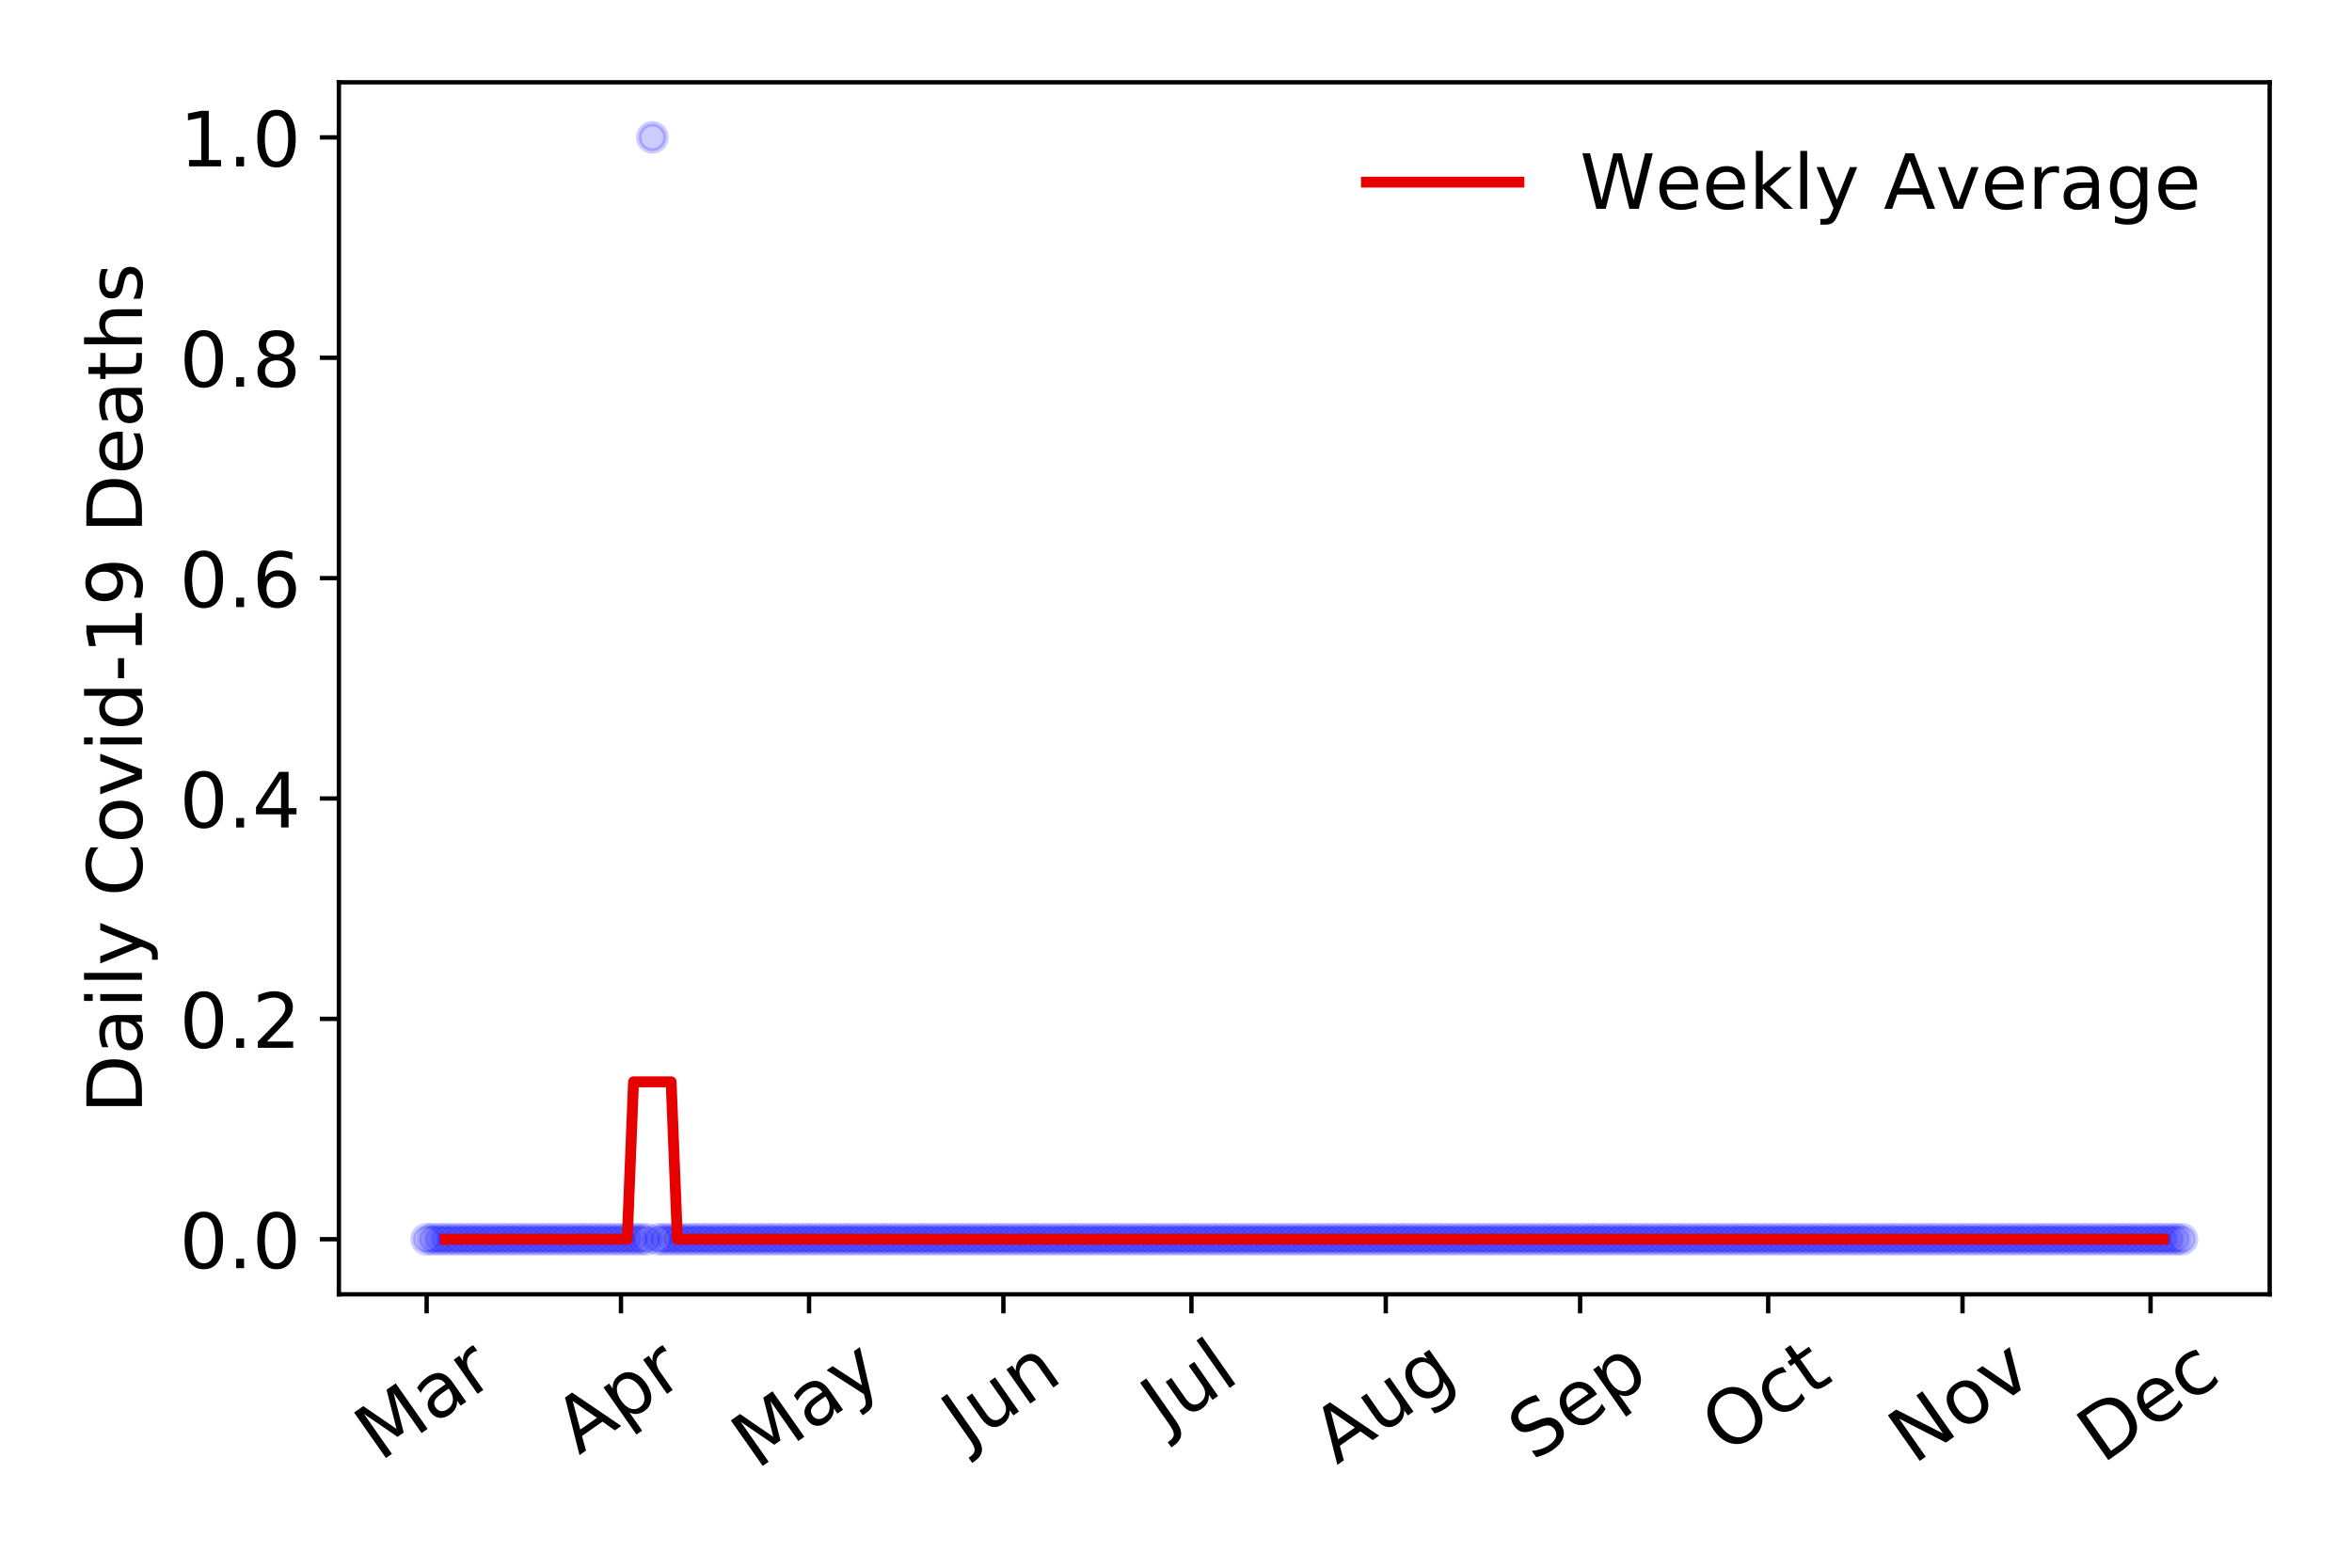 <?xml version="1.0" encoding="utf-8" standalone="no"?>
<!DOCTYPE svg PUBLIC "-//W3C//DTD SVG 1.1//EN"
  "http://www.w3.org/Graphics/SVG/1.1/DTD/svg11.dtd">
<!-- Created with matplotlib (https://matplotlib.org/) -->
<svg height="288pt" version="1.1" viewBox="0 0 432 288" width="432pt" xmlns="http://www.w3.org/2000/svg" xmlns:xlink="http://www.w3.org/1999/xlink">
 <defs>
  <style type="text/css">
*{stroke-linecap:butt;stroke-linejoin:round;}
  </style>
 </defs>
 <g id="figure_1">
  <g id="patch_1">
   <path d="M 0 288 
L 432 288 
L 432 0 
L 0 0 
z
" style="fill:#ffffff;"/>
  </g>
  <g id="axes_1">
   <g id="patch_2">
    <path d="M 62.245 237.778 
L 416.88 237.778 
L 416.88 15.12 
L 62.245 15.12 
z
" style="fill:#ffffff;"/>
   </g>
   <g id="matplotlib.axis_1">
    <g id="xtick_1">
     <g id="line2d_1">
      <defs>
       <path d="M 0 0 
L 0 3.5 
" id="mf296d6d256" style="stroke:#000000;stroke-width:0.8;"/>
      </defs>
      <g>
       <use style="stroke:#000000;stroke-width:0.8;" x="78.365" xlink:href="#mf296d6d256" y="237.778"/>
      </g>
     </g>
     <g id="text_1">
      <!-- Mar -->
      <defs>
       <path d="M 9.812 72.906 
L 24.516 72.906 
L 43.109 23.297 
L 61.812 72.906 
L 76.516 72.906 
L 76.516 0 
L 66.891 0 
L 66.891 64.016 
L 48.094 14.016 
L 38.188 14.016 
L 19.391 64.016 
L 19.391 0 
L 9.812 0 
z
" id="DejaVuSans-77"/>
       <path d="M 34.281 27.484 
Q 23.391 27.484 19.188 25 
Q 14.984 22.516 14.984 16.5 
Q 14.984 11.719 18.141 8.906 
Q 21.297 6.109 26.703 6.109 
Q 34.188 6.109 38.703 11.406 
Q 43.219 16.703 43.219 25.484 
L 43.219 27.484 
z
M 52.203 31.203 
L 52.203 0 
L 43.219 0 
L 43.219 8.297 
Q 40.141 3.328 35.547 0.953 
Q 30.953 -1.422 24.312 -1.422 
Q 15.922 -1.422 10.953 3.297 
Q 6 8.016 6 15.922 
Q 6 25.141 12.172 29.828 
Q 18.359 34.516 30.609 34.516 
L 43.219 34.516 
L 43.219 35.406 
Q 43.219 41.609 39.141 45 
Q 35.062 48.391 27.688 48.391 
Q 23 48.391 18.547 47.266 
Q 14.109 46.141 10.016 43.891 
L 10.016 52.203 
Q 14.938 54.109 19.578 55.047 
Q 24.219 56 28.609 56 
Q 40.484 56 46.344 49.844 
Q 52.203 43.703 52.203 31.203 
z
" id="DejaVuSans-97"/>
       <path d="M 41.109 46.297 
Q 39.594 47.172 37.812 47.578 
Q 36.031 48 33.891 48 
Q 26.266 48 22.188 43.047 
Q 18.109 38.094 18.109 28.812 
L 18.109 0 
L 9.078 0 
L 9.078 54.688 
L 18.109 54.688 
L 18.109 46.188 
Q 20.953 51.172 25.484 53.578 
Q 30.031 56 36.531 56 
Q 37.453 56 38.578 55.875 
Q 39.703 55.766 41.062 55.516 
z
" id="DejaVuSans-114"/>
      </defs>
      <g transform="translate(69.762 268.643)rotate(-35)scale(0.14 -0.14)">
       <use xlink:href="#DejaVuSans-77"/>
       <use x="86.279" xlink:href="#DejaVuSans-97"/>
       <use x="147.559" xlink:href="#DejaVuSans-114"/>
      </g>
     </g>
    </g>
    <g id="xtick_2">
     <g id="line2d_2">
      <g>
       <use style="stroke:#000000;stroke-width:0.8;" x="114.059" xlink:href="#mf296d6d256" y="237.778"/>
      </g>
     </g>
     <g id="text_2">
      <!-- Apr -->
      <defs>
       <path d="M 34.188 63.188 
L 20.797 26.906 
L 47.609 26.906 
z
M 28.609 72.906 
L 39.797 72.906 
L 67.578 0 
L 57.328 0 
L 50.688 18.703 
L 17.828 18.703 
L 11.188 0 
L 0.781 0 
z
" id="DejaVuSans-65"/>
       <path d="M 18.109 8.203 
L 18.109 -20.797 
L 9.078 -20.797 
L 9.078 54.688 
L 18.109 54.688 
L 18.109 46.391 
Q 20.953 51.266 25.266 53.625 
Q 29.594 56 35.594 56 
Q 45.562 56 51.781 48.094 
Q 58.016 40.188 58.016 27.297 
Q 58.016 14.406 51.781 6.484 
Q 45.562 -1.422 35.594 -1.422 
Q 29.594 -1.422 25.266 0.953 
Q 20.953 3.328 18.109 8.203 
z
M 48.688 27.297 
Q 48.688 37.203 44.609 42.844 
Q 40.531 48.484 33.406 48.484 
Q 26.266 48.484 22.188 42.844 
Q 18.109 37.203 18.109 27.297 
Q 18.109 17.391 22.188 11.75 
Q 26.266 6.109 33.406 6.109 
Q 40.531 6.109 44.609 11.75 
Q 48.688 17.391 48.688 27.297 
z
" id="DejaVuSans-112"/>
      </defs>
      <g transform="translate(106.354 267.384)rotate(-35)scale(0.14 -0.14)">
       <use xlink:href="#DejaVuSans-65"/>
       <use x="68.408" xlink:href="#DejaVuSans-112"/>
       <use x="131.885" xlink:href="#DejaVuSans-114"/>
      </g>
     </g>
    </g>
    <g id="xtick_3">
     <g id="line2d_3">
      <g>
       <use style="stroke:#000000;stroke-width:0.8;" x="148.601" xlink:href="#mf296d6d256" y="237.778"/>
      </g>
     </g>
     <g id="text_3">
      <!-- May -->
      <defs>
       <path d="M 32.172 -5.078 
Q 28.375 -14.844 24.75 -17.812 
Q 21.141 -20.797 15.094 -20.797 
L 7.906 -20.797 
L 7.906 -13.281 
L 13.188 -13.281 
Q 16.891 -13.281 18.938 -11.516 
Q 21 -9.766 23.484 -3.219 
L 25.094 0.875 
L 2.984 54.688 
L 12.5 54.688 
L 29.594 11.922 
L 46.688 54.688 
L 56.203 54.688 
z
" id="DejaVuSans-121"/>
      </defs>
      <g transform="translate(138.962 270.094)rotate(-35)scale(0.14 -0.14)">
       <use xlink:href="#DejaVuSans-77"/>
       <use x="86.279" xlink:href="#DejaVuSans-97"/>
       <use x="147.559" xlink:href="#DejaVuSans-121"/>
      </g>
     </g>
    </g>
    <g id="xtick_4">
     <g id="line2d_4">
      <g>
       <use style="stroke:#000000;stroke-width:0.8;" x="184.295" xlink:href="#mf296d6d256" y="237.778"/>
      </g>
     </g>
     <g id="text_4">
      <!-- Jun -->
      <defs>
       <path d="M 9.812 72.906 
L 19.672 72.906 
L 19.672 5.078 
Q 19.672 -8.109 14.672 -14.062 
Q 9.672 -20.016 -1.422 -20.016 
L -5.172 -20.016 
L -5.172 -11.719 
L -2.094 -11.719 
Q 4.438 -11.719 7.125 -8.047 
Q 9.812 -4.391 9.812 5.078 
z
" id="DejaVuSans-74"/>
       <path d="M 8.5 21.578 
L 8.5 54.688 
L 17.484 54.688 
L 17.484 21.922 
Q 17.484 14.156 20.5 10.266 
Q 23.531 6.391 29.594 6.391 
Q 36.859 6.391 41.078 11.031 
Q 45.312 15.672 45.312 23.688 
L 45.312 54.688 
L 54.297 54.688 
L 54.297 0 
L 45.312 0 
L 45.312 8.406 
Q 42.047 3.422 37.719 1 
Q 33.406 -1.422 27.688 -1.422 
Q 18.266 -1.422 13.375 4.438 
Q 8.5 10.297 8.5 21.578 
z
M 31.109 56 
z
" id="DejaVuSans-117"/>
       <path d="M 54.891 33.016 
L 54.891 0 
L 45.906 0 
L 45.906 32.719 
Q 45.906 40.484 42.875 44.328 
Q 39.844 48.188 33.797 48.188 
Q 26.516 48.188 22.312 43.547 
Q 18.109 38.922 18.109 30.906 
L 18.109 0 
L 9.078 0 
L 9.078 54.688 
L 18.109 54.688 
L 18.109 46.188 
Q 21.344 51.125 25.703 53.562 
Q 30.078 56 35.797 56 
Q 45.219 56 50.047 50.172 
Q 54.891 44.344 54.891 33.016 
z
" id="DejaVuSans-110"/>
      </defs>
      <g transform="translate(177.551 266.039)rotate(-35)scale(0.14 -0.14)">
       <use xlink:href="#DejaVuSans-74"/>
       <use x="29.492" xlink:href="#DejaVuSans-117"/>
       <use x="92.871" xlink:href="#DejaVuSans-110"/>
      </g>
     </g>
    </g>
    <g id="xtick_5">
     <g id="line2d_5">
      <g>
       <use style="stroke:#000000;stroke-width:0.8;" x="218.837" xlink:href="#mf296d6d256" y="237.778"/>
      </g>
     </g>
     <g id="text_5">
      <!-- Jul -->
      <defs>
       <path d="M 9.422 75.984 
L 18.406 75.984 
L 18.406 0 
L 9.422 0 
z
" id="DejaVuSans-108"/>
      </defs>
      <g transform="translate(214.134 263.181)rotate(-35)scale(0.14 -0.14)">
       <use xlink:href="#DejaVuSans-74"/>
       <use x="29.492" xlink:href="#DejaVuSans-117"/>
       <use x="92.871" xlink:href="#DejaVuSans-108"/>
      </g>
     </g>
    </g>
    <g id="xtick_6">
     <g id="line2d_6">
      <g>
       <use style="stroke:#000000;stroke-width:0.8;" x="254.531" xlink:href="#mf296d6d256" y="237.778"/>
      </g>
     </g>
     <g id="text_6">
      <!-- Aug -->
      <defs>
       <path d="M 45.406 27.984 
Q 45.406 37.75 41.375 43.109 
Q 37.359 48.484 30.078 48.484 
Q 22.859 48.484 18.828 43.109 
Q 14.797 37.75 14.797 27.984 
Q 14.797 18.266 18.828 12.891 
Q 22.859 7.516 30.078 7.516 
Q 37.359 7.516 41.375 12.891 
Q 45.406 18.266 45.406 27.984 
z
M 54.391 6.781 
Q 54.391 -7.172 48.188 -13.984 
Q 42 -20.797 29.203 -20.797 
Q 24.469 -20.797 20.266 -20.094 
Q 16.062 -19.391 12.109 -17.922 
L 12.109 -9.188 
Q 16.062 -11.328 19.922 -12.344 
Q 23.781 -13.375 27.781 -13.375 
Q 36.625 -13.375 41.016 -8.766 
Q 45.406 -4.156 45.406 5.172 
L 45.406 9.625 
Q 42.625 4.781 38.281 2.391 
Q 33.938 0 27.875 0 
Q 17.828 0 11.672 7.656 
Q 5.516 15.328 5.516 27.984 
Q 5.516 40.672 11.672 48.328 
Q 17.828 56 27.875 56 
Q 33.938 56 38.281 53.609 
Q 42.625 51.219 45.406 46.391 
L 45.406 54.688 
L 54.391 54.688 
z
" id="DejaVuSans-103"/>
      </defs>
      <g transform="translate(245.55 269.172)rotate(-35)scale(0.14 -0.14)">
       <use xlink:href="#DejaVuSans-65"/>
       <use x="68.408" xlink:href="#DejaVuSans-117"/>
       <use x="131.787" xlink:href="#DejaVuSans-103"/>
      </g>
     </g>
    </g>
    <g id="xtick_7">
     <g id="line2d_7">
      <g>
       <use style="stroke:#000000;stroke-width:0.8;" x="290.225" xlink:href="#mf296d6d256" y="237.778"/>
      </g>
     </g>
     <g id="text_7">
      <!-- Sep -->
      <defs>
       <path d="M 53.516 70.516 
L 53.516 60.891 
Q 47.906 63.578 42.922 64.891 
Q 37.938 66.219 33.297 66.219 
Q 25.25 66.219 20.875 63.094 
Q 16.5 59.969 16.5 54.203 
Q 16.5 49.359 19.406 46.891 
Q 22.312 44.438 30.422 42.922 
L 36.375 41.703 
Q 47.406 39.594 52.656 34.297 
Q 57.906 29 57.906 20.125 
Q 57.906 9.516 50.797 4.047 
Q 43.703 -1.422 29.984 -1.422 
Q 24.812 -1.422 18.969 -0.25 
Q 13.141 0.922 6.891 3.219 
L 6.891 13.375 
Q 12.891 10.016 18.656 8.297 
Q 24.422 6.594 29.984 6.594 
Q 38.422 6.594 43.016 9.906 
Q 47.609 13.234 47.609 19.391 
Q 47.609 24.75 44.312 27.781 
Q 41.016 30.812 33.5 32.328 
L 27.484 33.5 
Q 16.453 35.688 11.516 40.375 
Q 6.594 45.062 6.594 53.422 
Q 6.594 63.094 13.406 68.656 
Q 20.219 74.219 32.172 74.219 
Q 37.312 74.219 42.625 73.281 
Q 47.953 72.359 53.516 70.516 
z
" id="DejaVuSans-83"/>
       <path d="M 56.203 29.594 
L 56.203 25.203 
L 14.891 25.203 
Q 15.484 15.922 20.484 11.062 
Q 25.484 6.203 34.422 6.203 
Q 39.594 6.203 44.453 7.469 
Q 49.312 8.734 54.109 11.281 
L 54.109 2.781 
Q 49.266 0.734 44.188 -0.344 
Q 39.109 -1.422 33.891 -1.422 
Q 20.797 -1.422 13.156 6.188 
Q 5.516 13.812 5.516 26.812 
Q 5.516 40.234 12.766 48.109 
Q 20.016 56 32.328 56 
Q 43.359 56 49.781 48.891 
Q 56.203 41.797 56.203 29.594 
z
M 47.219 32.234 
Q 47.125 39.594 43.094 43.984 
Q 39.062 48.391 32.422 48.391 
Q 24.906 48.391 20.391 44.141 
Q 15.875 39.891 15.188 32.172 
z
" id="DejaVuSans-101"/>
      </defs>
      <g transform="translate(281.632 268.629)rotate(-35)scale(0.14 -0.14)">
       <use xlink:href="#DejaVuSans-83"/>
       <use x="63.477" xlink:href="#DejaVuSans-101"/>
       <use x="125" xlink:href="#DejaVuSans-112"/>
      </g>
     </g>
    </g>
    <g id="xtick_8">
     <g id="line2d_8">
      <g>
       <use style="stroke:#000000;stroke-width:0.8;" x="324.767" xlink:href="#mf296d6d256" y="237.778"/>
      </g>
     </g>
     <g id="text_8">
      <!-- Oct -->
      <defs>
       <path d="M 39.406 66.219 
Q 28.656 66.219 22.328 58.203 
Q 16.016 50.203 16.016 36.375 
Q 16.016 22.609 22.328 14.594 
Q 28.656 6.594 39.406 6.594 
Q 50.141 6.594 56.422 14.594 
Q 62.703 22.609 62.703 36.375 
Q 62.703 50.203 56.422 58.203 
Q 50.141 66.219 39.406 66.219 
z
M 39.406 74.219 
Q 54.734 74.219 63.906 63.938 
Q 73.094 53.656 73.094 36.375 
Q 73.094 19.141 63.906 8.859 
Q 54.734 -1.422 39.406 -1.422 
Q 24.031 -1.422 14.812 8.828 
Q 5.609 19.094 5.609 36.375 
Q 5.609 53.656 14.812 63.938 
Q 24.031 74.219 39.406 74.219 
z
" id="DejaVuSans-79"/>
       <path d="M 48.781 52.594 
L 48.781 44.188 
Q 44.969 46.297 41.141 47.344 
Q 37.312 48.391 33.406 48.391 
Q 24.656 48.391 19.812 42.844 
Q 14.984 37.312 14.984 27.297 
Q 14.984 17.281 19.812 11.734 
Q 24.656 6.203 33.406 6.203 
Q 37.312 6.203 41.141 7.25 
Q 44.969 8.297 48.781 10.406 
L 48.781 2.094 
Q 45.016 0.344 40.984 -0.531 
Q 36.969 -1.422 32.422 -1.422 
Q 20.062 -1.422 12.781 6.344 
Q 5.516 14.109 5.516 27.297 
Q 5.516 40.672 12.859 48.328 
Q 20.219 56 33.016 56 
Q 37.156 56 41.109 55.141 
Q 45.062 54.297 48.781 52.594 
z
" id="DejaVuSans-99"/>
       <path d="M 18.312 70.219 
L 18.312 54.688 
L 36.812 54.688 
L 36.812 47.703 
L 18.312 47.703 
L 18.312 18.016 
Q 18.312 11.328 20.141 9.422 
Q 21.969 7.516 27.594 7.516 
L 36.812 7.516 
L 36.812 0 
L 27.594 0 
Q 17.188 0 13.234 3.875 
Q 9.281 7.766 9.281 18.016 
L 9.281 47.703 
L 2.688 47.703 
L 2.688 54.688 
L 9.281 54.688 
L 9.281 70.219 
z
" id="DejaVuSans-116"/>
      </defs>
      <g transform="translate(317.068 267.377)rotate(-35)scale(0.14 -0.14)">
       <use xlink:href="#DejaVuSans-79"/>
       <use x="78.711" xlink:href="#DejaVuSans-99"/>
       <use x="133.691" xlink:href="#DejaVuSans-116"/>
      </g>
     </g>
    </g>
    <g id="xtick_9">
     <g id="line2d_9">
      <g>
       <use style="stroke:#000000;stroke-width:0.8;" x="360.461" xlink:href="#mf296d6d256" y="237.778"/>
      </g>
     </g>
     <g id="text_9">
      <!-- Nov -->
      <defs>
       <path d="M 9.812 72.906 
L 23.094 72.906 
L 55.422 11.922 
L 55.422 72.906 
L 64.984 72.906 
L 64.984 0 
L 51.703 0 
L 19.391 60.984 
L 19.391 0 
L 9.812 0 
z
" id="DejaVuSans-78"/>
       <path d="M 30.609 48.391 
Q 23.391 48.391 19.188 42.75 
Q 14.984 37.109 14.984 27.297 
Q 14.984 17.484 19.156 11.844 
Q 23.344 6.203 30.609 6.203 
Q 37.797 6.203 41.984 11.859 
Q 46.188 17.531 46.188 27.297 
Q 46.188 37.016 41.984 42.703 
Q 37.797 48.391 30.609 48.391 
z
M 30.609 56 
Q 42.328 56 49.016 48.375 
Q 55.719 40.766 55.719 27.297 
Q 55.719 13.875 49.016 6.219 
Q 42.328 -1.422 30.609 -1.422 
Q 18.844 -1.422 12.172 6.219 
Q 5.516 13.875 5.516 27.297 
Q 5.516 40.766 12.172 48.375 
Q 18.844 56 30.609 56 
z
" id="DejaVuSans-111"/>
       <path d="M 2.984 54.688 
L 12.5 54.688 
L 29.594 8.797 
L 46.688 54.688 
L 56.203 54.688 
L 35.688 0 
L 23.484 0 
z
" id="DejaVuSans-118"/>
      </defs>
      <g transform="translate(351.484 269.166)rotate(-35)scale(0.14 -0.14)">
       <use xlink:href="#DejaVuSans-78"/>
       <use x="74.805" xlink:href="#DejaVuSans-111"/>
       <use x="135.986" xlink:href="#DejaVuSans-118"/>
      </g>
     </g>
    </g>
    <g id="xtick_10">
     <g id="line2d_10">
      <g>
       <use style="stroke:#000000;stroke-width:0.8;" x="395.003" xlink:href="#mf296d6d256" y="237.778"/>
      </g>
     </g>
     <g id="text_10">
      <!-- Dec -->
      <defs>
       <path d="M 19.672 64.797 
L 19.672 8.109 
L 31.594 8.109 
Q 46.688 8.109 53.688 14.938 
Q 60.688 21.781 60.688 36.531 
Q 60.688 51.172 53.688 57.984 
Q 46.688 64.797 31.594 64.797 
z
M 9.812 72.906 
L 30.078 72.906 
Q 51.266 72.906 61.172 64.094 
Q 71.094 55.281 71.094 36.531 
Q 71.094 17.672 61.125 8.828 
Q 51.172 0 30.078 0 
L 9.812 0 
z
" id="DejaVuSans-68"/>
      </defs>
      <g transform="translate(386.123 269.032)rotate(-35)scale(0.14 -0.14)">
       <use xlink:href="#DejaVuSans-68"/>
       <use x="77.002" xlink:href="#DejaVuSans-101"/>
       <use x="138.525" xlink:href="#DejaVuSans-99"/>
      </g>
     </g>
    </g>
   </g>
   <g id="matplotlib.axis_2">
    <g id="ytick_1">
     <g id="line2d_11">
      <defs>
       <path d="M 0 0 
L -3.5 0 
" id="m3b6e5f1534" style="stroke:#000000;stroke-width:0.8;"/>
      </defs>
      <g>
       <use style="stroke:#000000;stroke-width:0.8;" x="62.245" xlink:href="#m3b6e5f1534" y="227.657"/>
      </g>
     </g>
     <g id="text_11">
      <!-- 0.0 -->
      <defs>
       <path d="M 31.781 66.406 
Q 24.172 66.406 20.328 58.906 
Q 16.5 51.422 16.5 36.375 
Q 16.5 21.391 20.328 13.891 
Q 24.172 6.391 31.781 6.391 
Q 39.453 6.391 43.281 13.891 
Q 47.125 21.391 47.125 36.375 
Q 47.125 51.422 43.281 58.906 
Q 39.453 66.406 31.781 66.406 
z
M 31.781 74.219 
Q 44.047 74.219 50.516 64.516 
Q 56.984 54.828 56.984 36.375 
Q 56.984 17.969 50.516 8.266 
Q 44.047 -1.422 31.781 -1.422 
Q 19.531 -1.422 13.062 8.266 
Q 6.594 17.969 6.594 36.375 
Q 6.594 54.828 13.062 64.516 
Q 19.531 74.219 31.781 74.219 
z
" id="DejaVuSans-48"/>
       <path d="M 10.688 12.406 
L 21 12.406 
L 21 0 
L 10.688 0 
z
" id="DejaVuSans-46"/>
      </defs>
      <g transform="translate(32.981 232.976)scale(0.14 -0.14)">
       <use xlink:href="#DejaVuSans-48"/>
       <use x="63.623" xlink:href="#DejaVuSans-46"/>
       <use x="95.41" xlink:href="#DejaVuSans-48"/>
      </g>
     </g>
    </g>
    <g id="ytick_2">
     <g id="line2d_12">
      <g>
       <use style="stroke:#000000;stroke-width:0.8;" x="62.245" xlink:href="#m3b6e5f1534" y="187.174"/>
      </g>
     </g>
     <g id="text_12">
      <!-- 0.2 -->
      <defs>
       <path d="M 19.188 8.297 
L 53.609 8.297 
L 53.609 0 
L 7.328 0 
L 7.328 8.297 
Q 12.938 14.109 22.625 23.891 
Q 32.328 33.688 34.812 36.531 
Q 39.547 41.844 41.422 45.531 
Q 43.312 49.219 43.312 52.781 
Q 43.312 58.594 39.234 62.25 
Q 35.156 65.922 28.609 65.922 
Q 23.969 65.922 18.812 64.312 
Q 13.672 62.703 7.812 59.422 
L 7.812 69.391 
Q 13.766 71.781 18.938 73 
Q 24.125 74.219 28.422 74.219 
Q 39.75 74.219 46.484 68.547 
Q 53.219 62.891 53.219 53.422 
Q 53.219 48.922 51.531 44.891 
Q 49.859 40.875 45.406 35.406 
Q 44.188 33.984 37.641 27.219 
Q 31.109 20.453 19.188 8.297 
z
" id="DejaVuSans-50"/>
      </defs>
      <g transform="translate(32.981 192.493)scale(0.14 -0.14)">
       <use xlink:href="#DejaVuSans-48"/>
       <use x="63.623" xlink:href="#DejaVuSans-46"/>
       <use x="95.41" xlink:href="#DejaVuSans-50"/>
      </g>
     </g>
    </g>
    <g id="ytick_3">
     <g id="line2d_13">
      <g>
       <use style="stroke:#000000;stroke-width:0.8;" x="62.245" xlink:href="#m3b6e5f1534" y="146.691"/>
      </g>
     </g>
     <g id="text_13">
      <!-- 0.4 -->
      <defs>
       <path d="M 37.797 64.312 
L 12.891 25.391 
L 37.797 25.391 
z
M 35.203 72.906 
L 47.609 72.906 
L 47.609 25.391 
L 58.016 25.391 
L 58.016 17.188 
L 47.609 17.188 
L 47.609 0 
L 37.797 0 
L 37.797 17.188 
L 4.891 17.188 
L 4.891 26.703 
z
" id="DejaVuSans-52"/>
      </defs>
      <g transform="translate(32.981 152.01)scale(0.14 -0.14)">
       <use xlink:href="#DejaVuSans-48"/>
       <use x="63.623" xlink:href="#DejaVuSans-46"/>
       <use x="95.41" xlink:href="#DejaVuSans-52"/>
      </g>
     </g>
    </g>
    <g id="ytick_4">
     <g id="line2d_14">
      <g>
       <use style="stroke:#000000;stroke-width:0.8;" x="62.245" xlink:href="#m3b6e5f1534" y="106.207"/>
      </g>
     </g>
     <g id="text_14">
      <!-- 0.6 -->
      <defs>
       <path d="M 33.016 40.375 
Q 26.375 40.375 22.484 35.828 
Q 18.609 31.297 18.609 23.391 
Q 18.609 15.531 22.484 10.953 
Q 26.375 6.391 33.016 6.391 
Q 39.656 6.391 43.531 10.953 
Q 47.406 15.531 47.406 23.391 
Q 47.406 31.297 43.531 35.828 
Q 39.656 40.375 33.016 40.375 
z
M 52.594 71.297 
L 52.594 62.312 
Q 48.875 64.062 45.094 64.984 
Q 41.312 65.922 37.594 65.922 
Q 27.828 65.922 22.672 59.328 
Q 17.531 52.734 16.797 39.406 
Q 19.672 43.656 24.016 45.922 
Q 28.375 48.188 33.594 48.188 
Q 44.578 48.188 50.953 41.516 
Q 57.328 34.859 57.328 23.391 
Q 57.328 12.156 50.688 5.359 
Q 44.047 -1.422 33.016 -1.422 
Q 20.359 -1.422 13.672 8.266 
Q 6.984 17.969 6.984 36.375 
Q 6.984 53.656 15.188 63.938 
Q 23.391 74.219 37.203 74.219 
Q 40.922 74.219 44.703 73.484 
Q 48.484 72.75 52.594 71.297 
z
" id="DejaVuSans-54"/>
      </defs>
      <g transform="translate(32.981 111.526)scale(0.14 -0.14)">
       <use xlink:href="#DejaVuSans-48"/>
       <use x="63.623" xlink:href="#DejaVuSans-46"/>
       <use x="95.41" xlink:href="#DejaVuSans-54"/>
      </g>
     </g>
    </g>
    <g id="ytick_5">
     <g id="line2d_15">
      <g>
       <use style="stroke:#000000;stroke-width:0.8;" x="62.245" xlink:href="#m3b6e5f1534" y="65.724"/>
      </g>
     </g>
     <g id="text_15">
      <!-- 0.8 -->
      <defs>
       <path d="M 31.781 34.625 
Q 24.75 34.625 20.719 30.859 
Q 16.703 27.094 16.703 20.516 
Q 16.703 13.922 20.719 10.156 
Q 24.75 6.391 31.781 6.391 
Q 38.812 6.391 42.859 10.172 
Q 46.922 13.969 46.922 20.516 
Q 46.922 27.094 42.891 30.859 
Q 38.875 34.625 31.781 34.625 
z
M 21.922 38.812 
Q 15.578 40.375 12.031 44.719 
Q 8.5 49.078 8.5 55.328 
Q 8.5 64.062 14.719 69.141 
Q 20.953 74.219 31.781 74.219 
Q 42.672 74.219 48.875 69.141 
Q 55.078 64.062 55.078 55.328 
Q 55.078 49.078 51.531 44.719 
Q 48 40.375 41.703 38.812 
Q 48.828 37.156 52.797 32.312 
Q 56.781 27.484 56.781 20.516 
Q 56.781 9.906 50.312 4.234 
Q 43.844 -1.422 31.781 -1.422 
Q 19.734 -1.422 13.25 4.234 
Q 6.781 9.906 6.781 20.516 
Q 6.781 27.484 10.781 32.312 
Q 14.797 37.156 21.922 38.812 
z
M 18.312 54.391 
Q 18.312 48.734 21.844 45.562 
Q 25.391 42.391 31.781 42.391 
Q 38.141 42.391 41.719 45.562 
Q 45.312 48.734 45.312 54.391 
Q 45.312 60.062 41.719 63.234 
Q 38.141 66.406 31.781 66.406 
Q 25.391 66.406 21.844 63.234 
Q 18.312 60.062 18.312 54.391 
z
" id="DejaVuSans-56"/>
      </defs>
      <g transform="translate(32.981 71.043)scale(0.14 -0.14)">
       <use xlink:href="#DejaVuSans-48"/>
       <use x="63.623" xlink:href="#DejaVuSans-46"/>
       <use x="95.41" xlink:href="#DejaVuSans-56"/>
      </g>
     </g>
    </g>
    <g id="ytick_6">
     <g id="line2d_16">
      <g>
       <use style="stroke:#000000;stroke-width:0.8;" x="62.245" xlink:href="#m3b6e5f1534" y="25.241"/>
      </g>
     </g>
     <g id="text_16">
      <!-- 1.0 -->
      <defs>
       <path d="M 12.406 8.297 
L 28.516 8.297 
L 28.516 63.922 
L 10.984 60.406 
L 10.984 69.391 
L 28.422 72.906 
L 38.281 72.906 
L 38.281 8.297 
L 54.391 8.297 
L 54.391 0 
L 12.406 0 
z
" id="DejaVuSans-49"/>
      </defs>
      <g transform="translate(32.981 30.56)scale(0.14 -0.14)">
       <use xlink:href="#DejaVuSans-49"/>
       <use x="63.623" xlink:href="#DejaVuSans-46"/>
       <use x="95.41" xlink:href="#DejaVuSans-48"/>
      </g>
     </g>
    </g>
    <g id="text_17">
     <!-- Daily Covid-19 Deaths -->
     <defs>
      <path d="M 9.422 54.688 
L 18.406 54.688 
L 18.406 0 
L 9.422 0 
z
M 9.422 75.984 
L 18.406 75.984 
L 18.406 64.594 
L 9.422 64.594 
z
" id="DejaVuSans-105"/>
      <path id="DejaVuSans-32"/>
      <path d="M 64.406 67.281 
L 64.406 56.891 
Q 59.422 61.531 53.781 63.812 
Q 48.141 66.109 41.797 66.109 
Q 29.297 66.109 22.656 58.469 
Q 16.016 50.828 16.016 36.375 
Q 16.016 21.969 22.656 14.328 
Q 29.297 6.688 41.797 6.688 
Q 48.141 6.688 53.781 8.984 
Q 59.422 11.281 64.406 15.922 
L 64.406 5.609 
Q 59.234 2.094 53.438 0.328 
Q 47.656 -1.422 41.219 -1.422 
Q 24.656 -1.422 15.125 8.703 
Q 5.609 18.844 5.609 36.375 
Q 5.609 53.953 15.125 64.078 
Q 24.656 74.219 41.219 74.219 
Q 47.75 74.219 53.531 72.484 
Q 59.328 70.75 64.406 67.281 
z
" id="DejaVuSans-67"/>
      <path d="M 45.406 46.391 
L 45.406 75.984 
L 54.391 75.984 
L 54.391 0 
L 45.406 0 
L 45.406 8.203 
Q 42.578 3.328 38.25 0.953 
Q 33.938 -1.422 27.875 -1.422 
Q 17.969 -1.422 11.734 6.484 
Q 5.516 14.406 5.516 27.297 
Q 5.516 40.188 11.734 48.094 
Q 17.969 56 27.875 56 
Q 33.938 56 38.25 53.625 
Q 42.578 51.266 45.406 46.391 
z
M 14.797 27.297 
Q 14.797 17.391 18.875 11.75 
Q 22.953 6.109 30.078 6.109 
Q 37.203 6.109 41.297 11.75 
Q 45.406 17.391 45.406 27.297 
Q 45.406 37.203 41.297 42.844 
Q 37.203 48.484 30.078 48.484 
Q 22.953 48.484 18.875 42.844 
Q 14.797 37.203 14.797 27.297 
z
" id="DejaVuSans-100"/>
      <path d="M 4.891 31.391 
L 31.203 31.391 
L 31.203 23.391 
L 4.891 23.391 
z
" id="DejaVuSans-45"/>
      <path d="M 10.984 1.516 
L 10.984 10.5 
Q 14.703 8.734 18.5 7.812 
Q 22.312 6.891 25.984 6.891 
Q 35.75 6.891 40.891 13.453 
Q 46.047 20.016 46.781 33.406 
Q 43.953 29.203 39.594 26.953 
Q 35.25 24.703 29.984 24.703 
Q 19.047 24.703 12.672 31.312 
Q 6.297 37.938 6.297 49.422 
Q 6.297 60.641 12.938 67.422 
Q 19.578 74.219 30.609 74.219 
Q 43.266 74.219 49.922 64.516 
Q 56.594 54.828 56.594 36.375 
Q 56.594 19.141 48.406 8.859 
Q 40.234 -1.422 26.422 -1.422 
Q 22.703 -1.422 18.891 -0.688 
Q 15.094 0.047 10.984 1.516 
z
M 30.609 32.422 
Q 37.25 32.422 41.125 36.953 
Q 45.016 41.5 45.016 49.422 
Q 45.016 57.281 41.125 61.844 
Q 37.25 66.406 30.609 66.406 
Q 23.969 66.406 20.094 61.844 
Q 16.219 57.281 16.219 49.422 
Q 16.219 41.5 20.094 36.953 
Q 23.969 32.422 30.609 32.422 
z
" id="DejaVuSans-57"/>
      <path d="M 54.891 33.016 
L 54.891 0 
L 45.906 0 
L 45.906 32.719 
Q 45.906 40.484 42.875 44.328 
Q 39.844 48.188 33.797 48.188 
Q 26.516 48.188 22.312 43.547 
Q 18.109 38.922 18.109 30.906 
L 18.109 0 
L 9.078 0 
L 9.078 75.984 
L 18.109 75.984 
L 18.109 46.188 
Q 21.344 51.125 25.703 53.562 
Q 30.078 56 35.797 56 
Q 45.219 56 50.047 50.172 
Q 54.891 44.344 54.891 33.016 
z
" id="DejaVuSans-104"/>
      <path d="M 44.281 53.078 
L 44.281 44.578 
Q 40.484 46.531 36.375 47.5 
Q 32.281 48.484 27.875 48.484 
Q 21.188 48.484 17.844 46.438 
Q 14.5 44.391 14.5 40.281 
Q 14.5 37.156 16.891 35.375 
Q 19.281 33.594 26.516 31.984 
L 29.594 31.297 
Q 39.156 29.25 43.188 25.516 
Q 47.219 21.781 47.219 15.094 
Q 47.219 7.469 41.188 3.016 
Q 35.156 -1.422 24.609 -1.422 
Q 20.219 -1.422 15.453 -0.562 
Q 10.688 0.297 5.422 2 
L 5.422 11.281 
Q 10.406 8.688 15.234 7.391 
Q 20.062 6.109 24.812 6.109 
Q 31.156 6.109 34.562 8.281 
Q 37.984 10.453 37.984 14.406 
Q 37.984 18.062 35.516 20.016 
Q 33.062 21.969 24.703 23.781 
L 21.578 24.516 
Q 13.234 26.266 9.516 29.906 
Q 5.812 33.547 5.812 39.891 
Q 5.812 47.609 11.281 51.797 
Q 16.75 56 26.812 56 
Q 31.781 56 36.172 55.266 
Q 40.578 54.547 44.281 53.078 
z
" id="DejaVuSans-115"/>
     </defs>
     <g transform="translate(26.069 204.56)rotate(-90)scale(0.14 -0.14)">
      <use xlink:href="#DejaVuSans-68"/>
      <use x="77.002" xlink:href="#DejaVuSans-97"/>
      <use x="138.281" xlink:href="#DejaVuSans-105"/>
      <use x="166.064" xlink:href="#DejaVuSans-108"/>
      <use x="193.848" xlink:href="#DejaVuSans-121"/>
      <use x="253.027" xlink:href="#DejaVuSans-32"/>
      <use x="284.814" xlink:href="#DejaVuSans-67"/>
      <use x="354.639" xlink:href="#DejaVuSans-111"/>
      <use x="415.82" xlink:href="#DejaVuSans-118"/>
      <use x="475" xlink:href="#DejaVuSans-105"/>
      <use x="502.783" xlink:href="#DejaVuSans-100"/>
      <use x="566.26" xlink:href="#DejaVuSans-45"/>
      <use x="602.344" xlink:href="#DejaVuSans-49"/>
      <use x="665.967" xlink:href="#DejaVuSans-57"/>
      <use x="729.59" xlink:href="#DejaVuSans-32"/>
      <use x="761.377" xlink:href="#DejaVuSans-68"/>
      <use x="838.379" xlink:href="#DejaVuSans-101"/>
      <use x="899.902" xlink:href="#DejaVuSans-97"/>
      <use x="961.182" xlink:href="#DejaVuSans-116"/>
      <use x="1000.391" xlink:href="#DejaVuSans-104"/>
      <use x="1063.77" xlink:href="#DejaVuSans-115"/>
     </g>
    </g>
   </g>
   <g id="line2d_17">
    <defs>
     <path d="M 0 2.5 
C 0.663 2.5 1.299 2.237 1.768 1.768 
C 2.237 1.299 2.5 0.663 2.5 0 
C 2.5 -0.663 2.237 -1.299 1.768 -1.768 
C 1.299 -2.237 0.663 -2.5 0 -2.5 
C -0.663 -2.5 -1.299 -2.237 -1.768 -1.768 
C -2.237 -1.299 -2.5 -0.663 -2.5 0 
C -2.5 0.663 -2.237 1.299 -1.768 1.768 
C -1.299 2.237 -0.663 2.5 0 2.5 
z
" id="me72e0aa08c" style="stroke:#0000ff;stroke-opacity:0.2;"/>
    </defs>
    <g clip-path="url(#p7c370722f3)">
     <use style="fill:#0000ff;fill-opacity:0.2;stroke:#0000ff;stroke-opacity:0.2;" x="78.365" xlink:href="#me72e0aa08c" y="227.657"/>
     <use style="fill:#0000ff;fill-opacity:0.2;stroke:#0000ff;stroke-opacity:0.2;" x="79.516" xlink:href="#me72e0aa08c" y="227.657"/>
     <use style="fill:#0000ff;fill-opacity:0.2;stroke:#0000ff;stroke-opacity:0.2;" x="80.668" xlink:href="#me72e0aa08c" y="227.657"/>
     <use style="fill:#0000ff;fill-opacity:0.2;stroke:#0000ff;stroke-opacity:0.2;" x="81.819" xlink:href="#me72e0aa08c" y="227.657"/>
     <use style="fill:#0000ff;fill-opacity:0.2;stroke:#0000ff;stroke-opacity:0.2;" x="82.97" xlink:href="#me72e0aa08c" y="227.657"/>
     <use style="fill:#0000ff;fill-opacity:0.2;stroke:#0000ff;stroke-opacity:0.2;" x="84.122" xlink:href="#me72e0aa08c" y="227.657"/>
     <use style="fill:#0000ff;fill-opacity:0.2;stroke:#0000ff;stroke-opacity:0.2;" x="85.273" xlink:href="#me72e0aa08c" y="227.657"/>
     <use style="fill:#0000ff;fill-opacity:0.2;stroke:#0000ff;stroke-opacity:0.2;" x="86.425" xlink:href="#me72e0aa08c" y="227.657"/>
     <use style="fill:#0000ff;fill-opacity:0.2;stroke:#0000ff;stroke-opacity:0.2;" x="87.576" xlink:href="#me72e0aa08c" y="227.657"/>
     <use style="fill:#0000ff;fill-opacity:0.2;stroke:#0000ff;stroke-opacity:0.2;" x="88.727" xlink:href="#me72e0aa08c" y="227.657"/>
     <use style="fill:#0000ff;fill-opacity:0.2;stroke:#0000ff;stroke-opacity:0.2;" x="89.879" xlink:href="#me72e0aa08c" y="227.657"/>
     <use style="fill:#0000ff;fill-opacity:0.2;stroke:#0000ff;stroke-opacity:0.2;" x="91.03" xlink:href="#me72e0aa08c" y="227.657"/>
     <use style="fill:#0000ff;fill-opacity:0.2;stroke:#0000ff;stroke-opacity:0.2;" x="92.182" xlink:href="#me72e0aa08c" y="227.657"/>
     <use style="fill:#0000ff;fill-opacity:0.2;stroke:#0000ff;stroke-opacity:0.2;" x="93.333" xlink:href="#me72e0aa08c" y="227.657"/>
     <use style="fill:#0000ff;fill-opacity:0.2;stroke:#0000ff;stroke-opacity:0.2;" x="94.485" xlink:href="#me72e0aa08c" y="227.657"/>
     <use style="fill:#0000ff;fill-opacity:0.2;stroke:#0000ff;stroke-opacity:0.2;" x="95.636" xlink:href="#me72e0aa08c" y="227.657"/>
     <use style="fill:#0000ff;fill-opacity:0.2;stroke:#0000ff;stroke-opacity:0.2;" x="96.787" xlink:href="#me72e0aa08c" y="227.657"/>
     <use style="fill:#0000ff;fill-opacity:0.2;stroke:#0000ff;stroke-opacity:0.2;" x="97.939" xlink:href="#me72e0aa08c" y="227.657"/>
     <use style="fill:#0000ff;fill-opacity:0.2;stroke:#0000ff;stroke-opacity:0.2;" x="99.09" xlink:href="#me72e0aa08c" y="227.657"/>
     <use style="fill:#0000ff;fill-opacity:0.2;stroke:#0000ff;stroke-opacity:0.2;" x="100.242" xlink:href="#me72e0aa08c" y="227.657"/>
     <use style="fill:#0000ff;fill-opacity:0.2;stroke:#0000ff;stroke-opacity:0.2;" x="101.393" xlink:href="#me72e0aa08c" y="227.657"/>
     <use style="fill:#0000ff;fill-opacity:0.2;stroke:#0000ff;stroke-opacity:0.2;" x="102.544" xlink:href="#me72e0aa08c" y="227.657"/>
     <use style="fill:#0000ff;fill-opacity:0.2;stroke:#0000ff;stroke-opacity:0.2;" x="103.696" xlink:href="#me72e0aa08c" y="227.657"/>
     <use style="fill:#0000ff;fill-opacity:0.2;stroke:#0000ff;stroke-opacity:0.2;" x="104.847" xlink:href="#me72e0aa08c" y="227.657"/>
     <use style="fill:#0000ff;fill-opacity:0.2;stroke:#0000ff;stroke-opacity:0.2;" x="105.999" xlink:href="#me72e0aa08c" y="227.657"/>
     <use style="fill:#0000ff;fill-opacity:0.2;stroke:#0000ff;stroke-opacity:0.2;" x="107.15" xlink:href="#me72e0aa08c" y="227.657"/>
     <use style="fill:#0000ff;fill-opacity:0.2;stroke:#0000ff;stroke-opacity:0.2;" x="108.301" xlink:href="#me72e0aa08c" y="227.657"/>
     <use style="fill:#0000ff;fill-opacity:0.2;stroke:#0000ff;stroke-opacity:0.2;" x="109.453" xlink:href="#me72e0aa08c" y="227.657"/>
     <use style="fill:#0000ff;fill-opacity:0.2;stroke:#0000ff;stroke-opacity:0.2;" x="110.604" xlink:href="#me72e0aa08c" y="227.657"/>
     <use style="fill:#0000ff;fill-opacity:0.2;stroke:#0000ff;stroke-opacity:0.2;" x="111.756" xlink:href="#me72e0aa08c" y="227.657"/>
     <use style="fill:#0000ff;fill-opacity:0.2;stroke:#0000ff;stroke-opacity:0.2;" x="112.907" xlink:href="#me72e0aa08c" y="227.657"/>
     <use style="fill:#0000ff;fill-opacity:0.2;stroke:#0000ff;stroke-opacity:0.2;" x="114.059" xlink:href="#me72e0aa08c" y="227.657"/>
     <use style="fill:#0000ff;fill-opacity:0.2;stroke:#0000ff;stroke-opacity:0.2;" x="115.21" xlink:href="#me72e0aa08c" y="227.657"/>
     <use style="fill:#0000ff;fill-opacity:0.2;stroke:#0000ff;stroke-opacity:0.2;" x="116.361" xlink:href="#me72e0aa08c" y="227.657"/>
     <use style="fill:#0000ff;fill-opacity:0.2;stroke:#0000ff;stroke-opacity:0.2;" x="117.513" xlink:href="#me72e0aa08c" y="227.657"/>
     <use style="fill:#0000ff;fill-opacity:0.2;stroke:#0000ff;stroke-opacity:0.2;" x="118.664" xlink:href="#me72e0aa08c" y="227.657"/>
     <use style="fill:#0000ff;fill-opacity:0.2;stroke:#0000ff;stroke-opacity:0.2;" x="119.816" xlink:href="#me72e0aa08c" y="25.241"/>
     <use style="fill:#0000ff;fill-opacity:0.2;stroke:#0000ff;stroke-opacity:0.2;" x="120.967" xlink:href="#me72e0aa08c" y="227.657"/>
     <use style="fill:#0000ff;fill-opacity:0.2;stroke:#0000ff;stroke-opacity:0.2;" x="122.118" xlink:href="#me72e0aa08c" y="227.657"/>
     <use style="fill:#0000ff;fill-opacity:0.2;stroke:#0000ff;stroke-opacity:0.2;" x="123.27" xlink:href="#me72e0aa08c" y="227.657"/>
     <use style="fill:#0000ff;fill-opacity:0.2;stroke:#0000ff;stroke-opacity:0.2;" x="124.421" xlink:href="#me72e0aa08c" y="227.657"/>
     <use style="fill:#0000ff;fill-opacity:0.2;stroke:#0000ff;stroke-opacity:0.2;" x="125.573" xlink:href="#me72e0aa08c" y="227.657"/>
     <use style="fill:#0000ff;fill-opacity:0.2;stroke:#0000ff;stroke-opacity:0.2;" x="126.724" xlink:href="#me72e0aa08c" y="227.657"/>
     <use style="fill:#0000ff;fill-opacity:0.2;stroke:#0000ff;stroke-opacity:0.2;" x="127.876" xlink:href="#me72e0aa08c" y="227.657"/>
     <use style="fill:#0000ff;fill-opacity:0.2;stroke:#0000ff;stroke-opacity:0.2;" x="129.027" xlink:href="#me72e0aa08c" y="227.657"/>
     <use style="fill:#0000ff;fill-opacity:0.2;stroke:#0000ff;stroke-opacity:0.2;" x="130.178" xlink:href="#me72e0aa08c" y="227.657"/>
     <use style="fill:#0000ff;fill-opacity:0.2;stroke:#0000ff;stroke-opacity:0.2;" x="131.33" xlink:href="#me72e0aa08c" y="227.657"/>
     <use style="fill:#0000ff;fill-opacity:0.2;stroke:#0000ff;stroke-opacity:0.2;" x="132.481" xlink:href="#me72e0aa08c" y="227.657"/>
     <use style="fill:#0000ff;fill-opacity:0.2;stroke:#0000ff;stroke-opacity:0.2;" x="133.633" xlink:href="#me72e0aa08c" y="227.657"/>
     <use style="fill:#0000ff;fill-opacity:0.2;stroke:#0000ff;stroke-opacity:0.2;" x="134.784" xlink:href="#me72e0aa08c" y="227.657"/>
     <use style="fill:#0000ff;fill-opacity:0.2;stroke:#0000ff;stroke-opacity:0.2;" x="135.935" xlink:href="#me72e0aa08c" y="227.657"/>
     <use style="fill:#0000ff;fill-opacity:0.2;stroke:#0000ff;stroke-opacity:0.2;" x="137.087" xlink:href="#me72e0aa08c" y="227.657"/>
     <use style="fill:#0000ff;fill-opacity:0.2;stroke:#0000ff;stroke-opacity:0.2;" x="138.238" xlink:href="#me72e0aa08c" y="227.657"/>
     <use style="fill:#0000ff;fill-opacity:0.2;stroke:#0000ff;stroke-opacity:0.2;" x="139.39" xlink:href="#me72e0aa08c" y="227.657"/>
     <use style="fill:#0000ff;fill-opacity:0.2;stroke:#0000ff;stroke-opacity:0.2;" x="140.541" xlink:href="#me72e0aa08c" y="227.657"/>
     <use style="fill:#0000ff;fill-opacity:0.2;stroke:#0000ff;stroke-opacity:0.2;" x="141.692" xlink:href="#me72e0aa08c" y="227.657"/>
     <use style="fill:#0000ff;fill-opacity:0.2;stroke:#0000ff;stroke-opacity:0.2;" x="142.844" xlink:href="#me72e0aa08c" y="227.657"/>
     <use style="fill:#0000ff;fill-opacity:0.2;stroke:#0000ff;stroke-opacity:0.2;" x="143.995" xlink:href="#me72e0aa08c" y="227.657"/>
     <use style="fill:#0000ff;fill-opacity:0.2;stroke:#0000ff;stroke-opacity:0.2;" x="145.147" xlink:href="#me72e0aa08c" y="227.657"/>
     <use style="fill:#0000ff;fill-opacity:0.2;stroke:#0000ff;stroke-opacity:0.2;" x="146.298" xlink:href="#me72e0aa08c" y="227.657"/>
     <use style="fill:#0000ff;fill-opacity:0.2;stroke:#0000ff;stroke-opacity:0.2;" x="147.45" xlink:href="#me72e0aa08c" y="227.657"/>
     <use style="fill:#0000ff;fill-opacity:0.2;stroke:#0000ff;stroke-opacity:0.2;" x="148.601" xlink:href="#me72e0aa08c" y="227.657"/>
     <use style="fill:#0000ff;fill-opacity:0.2;stroke:#0000ff;stroke-opacity:0.2;" x="149.752" xlink:href="#me72e0aa08c" y="227.657"/>
     <use style="fill:#0000ff;fill-opacity:0.2;stroke:#0000ff;stroke-opacity:0.2;" x="150.904" xlink:href="#me72e0aa08c" y="227.657"/>
     <use style="fill:#0000ff;fill-opacity:0.2;stroke:#0000ff;stroke-opacity:0.2;" x="152.055" xlink:href="#me72e0aa08c" y="227.657"/>
     <use style="fill:#0000ff;fill-opacity:0.2;stroke:#0000ff;stroke-opacity:0.2;" x="153.207" xlink:href="#me72e0aa08c" y="227.657"/>
     <use style="fill:#0000ff;fill-opacity:0.2;stroke:#0000ff;stroke-opacity:0.2;" x="154.358" xlink:href="#me72e0aa08c" y="227.657"/>
     <use style="fill:#0000ff;fill-opacity:0.2;stroke:#0000ff;stroke-opacity:0.2;" x="155.509" xlink:href="#me72e0aa08c" y="227.657"/>
     <use style="fill:#0000ff;fill-opacity:0.2;stroke:#0000ff;stroke-opacity:0.2;" x="156.661" xlink:href="#me72e0aa08c" y="227.657"/>
     <use style="fill:#0000ff;fill-opacity:0.2;stroke:#0000ff;stroke-opacity:0.2;" x="157.812" xlink:href="#me72e0aa08c" y="227.657"/>
     <use style="fill:#0000ff;fill-opacity:0.2;stroke:#0000ff;stroke-opacity:0.2;" x="158.964" xlink:href="#me72e0aa08c" y="227.657"/>
     <use style="fill:#0000ff;fill-opacity:0.2;stroke:#0000ff;stroke-opacity:0.2;" x="160.115" xlink:href="#me72e0aa08c" y="227.657"/>
     <use style="fill:#0000ff;fill-opacity:0.2;stroke:#0000ff;stroke-opacity:0.2;" x="161.266" xlink:href="#me72e0aa08c" y="227.657"/>
     <use style="fill:#0000ff;fill-opacity:0.2;stroke:#0000ff;stroke-opacity:0.2;" x="162.418" xlink:href="#me72e0aa08c" y="227.657"/>
     <use style="fill:#0000ff;fill-opacity:0.2;stroke:#0000ff;stroke-opacity:0.2;" x="163.569" xlink:href="#me72e0aa08c" y="227.657"/>
     <use style="fill:#0000ff;fill-opacity:0.2;stroke:#0000ff;stroke-opacity:0.2;" x="164.721" xlink:href="#me72e0aa08c" y="227.657"/>
     <use style="fill:#0000ff;fill-opacity:0.2;stroke:#0000ff;stroke-opacity:0.2;" x="165.872" xlink:href="#me72e0aa08c" y="227.657"/>
     <use style="fill:#0000ff;fill-opacity:0.2;stroke:#0000ff;stroke-opacity:0.2;" x="167.024" xlink:href="#me72e0aa08c" y="227.657"/>
     <use style="fill:#0000ff;fill-opacity:0.2;stroke:#0000ff;stroke-opacity:0.2;" x="168.175" xlink:href="#me72e0aa08c" y="227.657"/>
     <use style="fill:#0000ff;fill-opacity:0.2;stroke:#0000ff;stroke-opacity:0.2;" x="169.326" xlink:href="#me72e0aa08c" y="227.657"/>
     <use style="fill:#0000ff;fill-opacity:0.2;stroke:#0000ff;stroke-opacity:0.2;" x="170.478" xlink:href="#me72e0aa08c" y="227.657"/>
     <use style="fill:#0000ff;fill-opacity:0.2;stroke:#0000ff;stroke-opacity:0.2;" x="171.629" xlink:href="#me72e0aa08c" y="227.657"/>
     <use style="fill:#0000ff;fill-opacity:0.2;stroke:#0000ff;stroke-opacity:0.2;" x="172.781" xlink:href="#me72e0aa08c" y="227.657"/>
     <use style="fill:#0000ff;fill-opacity:0.2;stroke:#0000ff;stroke-opacity:0.2;" x="173.932" xlink:href="#me72e0aa08c" y="227.657"/>
     <use style="fill:#0000ff;fill-opacity:0.2;stroke:#0000ff;stroke-opacity:0.2;" x="175.083" xlink:href="#me72e0aa08c" y="227.657"/>
     <use style="fill:#0000ff;fill-opacity:0.2;stroke:#0000ff;stroke-opacity:0.2;" x="176.235" xlink:href="#me72e0aa08c" y="227.657"/>
     <use style="fill:#0000ff;fill-opacity:0.2;stroke:#0000ff;stroke-opacity:0.2;" x="177.386" xlink:href="#me72e0aa08c" y="227.657"/>
     <use style="fill:#0000ff;fill-opacity:0.2;stroke:#0000ff;stroke-opacity:0.2;" x="178.538" xlink:href="#me72e0aa08c" y="227.657"/>
     <use style="fill:#0000ff;fill-opacity:0.2;stroke:#0000ff;stroke-opacity:0.2;" x="179.689" xlink:href="#me72e0aa08c" y="227.657"/>
     <use style="fill:#0000ff;fill-opacity:0.2;stroke:#0000ff;stroke-opacity:0.2;" x="180.84" xlink:href="#me72e0aa08c" y="227.657"/>
     <use style="fill:#0000ff;fill-opacity:0.2;stroke:#0000ff;stroke-opacity:0.2;" x="181.992" xlink:href="#me72e0aa08c" y="227.657"/>
     <use style="fill:#0000ff;fill-opacity:0.2;stroke:#0000ff;stroke-opacity:0.2;" x="183.143" xlink:href="#me72e0aa08c" y="227.657"/>
     <use style="fill:#0000ff;fill-opacity:0.2;stroke:#0000ff;stroke-opacity:0.2;" x="184.295" xlink:href="#me72e0aa08c" y="227.657"/>
     <use style="fill:#0000ff;fill-opacity:0.2;stroke:#0000ff;stroke-opacity:0.2;" x="185.446" xlink:href="#me72e0aa08c" y="227.657"/>
     <use style="fill:#0000ff;fill-opacity:0.2;stroke:#0000ff;stroke-opacity:0.2;" x="186.598" xlink:href="#me72e0aa08c" y="227.657"/>
     <use style="fill:#0000ff;fill-opacity:0.2;stroke:#0000ff;stroke-opacity:0.2;" x="187.749" xlink:href="#me72e0aa08c" y="227.657"/>
     <use style="fill:#0000ff;fill-opacity:0.2;stroke:#0000ff;stroke-opacity:0.2;" x="188.9" xlink:href="#me72e0aa08c" y="227.657"/>
     <use style="fill:#0000ff;fill-opacity:0.2;stroke:#0000ff;stroke-opacity:0.2;" x="190.052" xlink:href="#me72e0aa08c" y="227.657"/>
     <use style="fill:#0000ff;fill-opacity:0.2;stroke:#0000ff;stroke-opacity:0.2;" x="191.203" xlink:href="#me72e0aa08c" y="227.657"/>
     <use style="fill:#0000ff;fill-opacity:0.2;stroke:#0000ff;stroke-opacity:0.2;" x="192.355" xlink:href="#me72e0aa08c" y="227.657"/>
     <use style="fill:#0000ff;fill-opacity:0.2;stroke:#0000ff;stroke-opacity:0.2;" x="193.506" xlink:href="#me72e0aa08c" y="227.657"/>
     <use style="fill:#0000ff;fill-opacity:0.2;stroke:#0000ff;stroke-opacity:0.2;" x="194.657" xlink:href="#me72e0aa08c" y="227.657"/>
     <use style="fill:#0000ff;fill-opacity:0.2;stroke:#0000ff;stroke-opacity:0.2;" x="195.809" xlink:href="#me72e0aa08c" y="227.657"/>
     <use style="fill:#0000ff;fill-opacity:0.2;stroke:#0000ff;stroke-opacity:0.2;" x="196.96" xlink:href="#me72e0aa08c" y="227.657"/>
     <use style="fill:#0000ff;fill-opacity:0.2;stroke:#0000ff;stroke-opacity:0.2;" x="198.112" xlink:href="#me72e0aa08c" y="227.657"/>
     <use style="fill:#0000ff;fill-opacity:0.2;stroke:#0000ff;stroke-opacity:0.2;" x="199.263" xlink:href="#me72e0aa08c" y="227.657"/>
     <use style="fill:#0000ff;fill-opacity:0.2;stroke:#0000ff;stroke-opacity:0.2;" x="200.414" xlink:href="#me72e0aa08c" y="227.657"/>
     <use style="fill:#0000ff;fill-opacity:0.2;stroke:#0000ff;stroke-opacity:0.2;" x="201.566" xlink:href="#me72e0aa08c" y="227.657"/>
     <use style="fill:#0000ff;fill-opacity:0.2;stroke:#0000ff;stroke-opacity:0.2;" x="202.717" xlink:href="#me72e0aa08c" y="227.657"/>
     <use style="fill:#0000ff;fill-opacity:0.2;stroke:#0000ff;stroke-opacity:0.2;" x="203.869" xlink:href="#me72e0aa08c" y="227.657"/>
     <use style="fill:#0000ff;fill-opacity:0.2;stroke:#0000ff;stroke-opacity:0.2;" x="205.02" xlink:href="#me72e0aa08c" y="227.657"/>
     <use style="fill:#0000ff;fill-opacity:0.2;stroke:#0000ff;stroke-opacity:0.2;" x="206.172" xlink:href="#me72e0aa08c" y="227.657"/>
     <use style="fill:#0000ff;fill-opacity:0.2;stroke:#0000ff;stroke-opacity:0.2;" x="207.323" xlink:href="#me72e0aa08c" y="227.657"/>
     <use style="fill:#0000ff;fill-opacity:0.2;stroke:#0000ff;stroke-opacity:0.2;" x="208.474" xlink:href="#me72e0aa08c" y="227.657"/>
     <use style="fill:#0000ff;fill-opacity:0.2;stroke:#0000ff;stroke-opacity:0.2;" x="209.626" xlink:href="#me72e0aa08c" y="227.657"/>
     <use style="fill:#0000ff;fill-opacity:0.2;stroke:#0000ff;stroke-opacity:0.2;" x="210.777" xlink:href="#me72e0aa08c" y="227.657"/>
     <use style="fill:#0000ff;fill-opacity:0.2;stroke:#0000ff;stroke-opacity:0.2;" x="211.929" xlink:href="#me72e0aa08c" y="227.657"/>
     <use style="fill:#0000ff;fill-opacity:0.2;stroke:#0000ff;stroke-opacity:0.2;" x="213.08" xlink:href="#me72e0aa08c" y="227.657"/>
     <use style="fill:#0000ff;fill-opacity:0.2;stroke:#0000ff;stroke-opacity:0.2;" x="214.231" xlink:href="#me72e0aa08c" y="227.657"/>
     <use style="fill:#0000ff;fill-opacity:0.2;stroke:#0000ff;stroke-opacity:0.2;" x="215.383" xlink:href="#me72e0aa08c" y="227.657"/>
     <use style="fill:#0000ff;fill-opacity:0.2;stroke:#0000ff;stroke-opacity:0.2;" x="216.534" xlink:href="#me72e0aa08c" y="227.657"/>
     <use style="fill:#0000ff;fill-opacity:0.2;stroke:#0000ff;stroke-opacity:0.2;" x="217.686" xlink:href="#me72e0aa08c" y="227.657"/>
     <use style="fill:#0000ff;fill-opacity:0.2;stroke:#0000ff;stroke-opacity:0.2;" x="218.837" xlink:href="#me72e0aa08c" y="227.657"/>
     <use style="fill:#0000ff;fill-opacity:0.2;stroke:#0000ff;stroke-opacity:0.2;" x="219.988" xlink:href="#me72e0aa08c" y="227.657"/>
     <use style="fill:#0000ff;fill-opacity:0.2;stroke:#0000ff;stroke-opacity:0.2;" x="221.14" xlink:href="#me72e0aa08c" y="227.657"/>
     <use style="fill:#0000ff;fill-opacity:0.2;stroke:#0000ff;stroke-opacity:0.2;" x="222.291" xlink:href="#me72e0aa08c" y="227.657"/>
     <use style="fill:#0000ff;fill-opacity:0.2;stroke:#0000ff;stroke-opacity:0.2;" x="223.443" xlink:href="#me72e0aa08c" y="227.657"/>
     <use style="fill:#0000ff;fill-opacity:0.2;stroke:#0000ff;stroke-opacity:0.2;" x="224.594" xlink:href="#me72e0aa08c" y="227.657"/>
     <use style="fill:#0000ff;fill-opacity:0.2;stroke:#0000ff;stroke-opacity:0.2;" x="225.746" xlink:href="#me72e0aa08c" y="227.657"/>
     <use style="fill:#0000ff;fill-opacity:0.2;stroke:#0000ff;stroke-opacity:0.2;" x="226.897" xlink:href="#me72e0aa08c" y="227.657"/>
     <use style="fill:#0000ff;fill-opacity:0.2;stroke:#0000ff;stroke-opacity:0.2;" x="228.048" xlink:href="#me72e0aa08c" y="227.657"/>
     <use style="fill:#0000ff;fill-opacity:0.2;stroke:#0000ff;stroke-opacity:0.2;" x="229.2" xlink:href="#me72e0aa08c" y="227.657"/>
     <use style="fill:#0000ff;fill-opacity:0.2;stroke:#0000ff;stroke-opacity:0.2;" x="230.351" xlink:href="#me72e0aa08c" y="227.657"/>
     <use style="fill:#0000ff;fill-opacity:0.2;stroke:#0000ff;stroke-opacity:0.2;" x="231.503" xlink:href="#me72e0aa08c" y="227.657"/>
     <use style="fill:#0000ff;fill-opacity:0.2;stroke:#0000ff;stroke-opacity:0.2;" x="232.654" xlink:href="#me72e0aa08c" y="227.657"/>
     <use style="fill:#0000ff;fill-opacity:0.2;stroke:#0000ff;stroke-opacity:0.2;" x="233.805" xlink:href="#me72e0aa08c" y="227.657"/>
     <use style="fill:#0000ff;fill-opacity:0.2;stroke:#0000ff;stroke-opacity:0.2;" x="234.957" xlink:href="#me72e0aa08c" y="227.657"/>
     <use style="fill:#0000ff;fill-opacity:0.2;stroke:#0000ff;stroke-opacity:0.2;" x="236.108" xlink:href="#me72e0aa08c" y="227.657"/>
     <use style="fill:#0000ff;fill-opacity:0.2;stroke:#0000ff;stroke-opacity:0.2;" x="237.26" xlink:href="#me72e0aa08c" y="227.657"/>
     <use style="fill:#0000ff;fill-opacity:0.2;stroke:#0000ff;stroke-opacity:0.2;" x="238.411" xlink:href="#me72e0aa08c" y="227.657"/>
     <use style="fill:#0000ff;fill-opacity:0.2;stroke:#0000ff;stroke-opacity:0.2;" x="239.562" xlink:href="#me72e0aa08c" y="227.657"/>
     <use style="fill:#0000ff;fill-opacity:0.2;stroke:#0000ff;stroke-opacity:0.2;" x="240.714" xlink:href="#me72e0aa08c" y="227.657"/>
     <use style="fill:#0000ff;fill-opacity:0.2;stroke:#0000ff;stroke-opacity:0.2;" x="241.865" xlink:href="#me72e0aa08c" y="227.657"/>
     <use style="fill:#0000ff;fill-opacity:0.2;stroke:#0000ff;stroke-opacity:0.2;" x="243.017" xlink:href="#me72e0aa08c" y="227.657"/>
     <use style="fill:#0000ff;fill-opacity:0.2;stroke:#0000ff;stroke-opacity:0.2;" x="244.168" xlink:href="#me72e0aa08c" y="227.657"/>
     <use style="fill:#0000ff;fill-opacity:0.2;stroke:#0000ff;stroke-opacity:0.2;" x="245.32" xlink:href="#me72e0aa08c" y="227.657"/>
     <use style="fill:#0000ff;fill-opacity:0.2;stroke:#0000ff;stroke-opacity:0.2;" x="246.471" xlink:href="#me72e0aa08c" y="227.657"/>
     <use style="fill:#0000ff;fill-opacity:0.2;stroke:#0000ff;stroke-opacity:0.2;" x="247.622" xlink:href="#me72e0aa08c" y="227.657"/>
     <use style="fill:#0000ff;fill-opacity:0.2;stroke:#0000ff;stroke-opacity:0.2;" x="248.774" xlink:href="#me72e0aa08c" y="227.657"/>
     <use style="fill:#0000ff;fill-opacity:0.2;stroke:#0000ff;stroke-opacity:0.2;" x="249.925" xlink:href="#me72e0aa08c" y="227.657"/>
     <use style="fill:#0000ff;fill-opacity:0.2;stroke:#0000ff;stroke-opacity:0.2;" x="251.077" xlink:href="#me72e0aa08c" y="227.657"/>
     <use style="fill:#0000ff;fill-opacity:0.2;stroke:#0000ff;stroke-opacity:0.2;" x="252.228" xlink:href="#me72e0aa08c" y="227.657"/>
     <use style="fill:#0000ff;fill-opacity:0.2;stroke:#0000ff;stroke-opacity:0.2;" x="253.379" xlink:href="#me72e0aa08c" y="227.657"/>
     <use style="fill:#0000ff;fill-opacity:0.2;stroke:#0000ff;stroke-opacity:0.2;" x="254.531" xlink:href="#me72e0aa08c" y="227.657"/>
     <use style="fill:#0000ff;fill-opacity:0.2;stroke:#0000ff;stroke-opacity:0.2;" x="255.682" xlink:href="#me72e0aa08c" y="227.657"/>
     <use style="fill:#0000ff;fill-opacity:0.2;stroke:#0000ff;stroke-opacity:0.2;" x="256.834" xlink:href="#me72e0aa08c" y="227.657"/>
     <use style="fill:#0000ff;fill-opacity:0.2;stroke:#0000ff;stroke-opacity:0.2;" x="257.985" xlink:href="#me72e0aa08c" y="227.657"/>
     <use style="fill:#0000ff;fill-opacity:0.2;stroke:#0000ff;stroke-opacity:0.2;" x="259.137" xlink:href="#me72e0aa08c" y="227.657"/>
     <use style="fill:#0000ff;fill-opacity:0.2;stroke:#0000ff;stroke-opacity:0.2;" x="260.288" xlink:href="#me72e0aa08c" y="227.657"/>
     <use style="fill:#0000ff;fill-opacity:0.2;stroke:#0000ff;stroke-opacity:0.2;" x="261.439" xlink:href="#me72e0aa08c" y="227.657"/>
     <use style="fill:#0000ff;fill-opacity:0.2;stroke:#0000ff;stroke-opacity:0.2;" x="262.591" xlink:href="#me72e0aa08c" y="227.657"/>
     <use style="fill:#0000ff;fill-opacity:0.2;stroke:#0000ff;stroke-opacity:0.2;" x="263.742" xlink:href="#me72e0aa08c" y="227.657"/>
     <use style="fill:#0000ff;fill-opacity:0.2;stroke:#0000ff;stroke-opacity:0.2;" x="264.894" xlink:href="#me72e0aa08c" y="227.657"/>
     <use style="fill:#0000ff;fill-opacity:0.2;stroke:#0000ff;stroke-opacity:0.2;" x="266.045" xlink:href="#me72e0aa08c" y="227.657"/>
     <use style="fill:#0000ff;fill-opacity:0.2;stroke:#0000ff;stroke-opacity:0.2;" x="267.196" xlink:href="#me72e0aa08c" y="227.657"/>
     <use style="fill:#0000ff;fill-opacity:0.2;stroke:#0000ff;stroke-opacity:0.2;" x="268.348" xlink:href="#me72e0aa08c" y="227.657"/>
     <use style="fill:#0000ff;fill-opacity:0.2;stroke:#0000ff;stroke-opacity:0.2;" x="269.499" xlink:href="#me72e0aa08c" y="227.657"/>
     <use style="fill:#0000ff;fill-opacity:0.2;stroke:#0000ff;stroke-opacity:0.2;" x="270.651" xlink:href="#me72e0aa08c" y="227.657"/>
     <use style="fill:#0000ff;fill-opacity:0.2;stroke:#0000ff;stroke-opacity:0.2;" x="271.802" xlink:href="#me72e0aa08c" y="227.657"/>
     <use style="fill:#0000ff;fill-opacity:0.2;stroke:#0000ff;stroke-opacity:0.2;" x="272.953" xlink:href="#me72e0aa08c" y="227.657"/>
     <use style="fill:#0000ff;fill-opacity:0.2;stroke:#0000ff;stroke-opacity:0.2;" x="274.105" xlink:href="#me72e0aa08c" y="227.657"/>
     <use style="fill:#0000ff;fill-opacity:0.2;stroke:#0000ff;stroke-opacity:0.2;" x="275.256" xlink:href="#me72e0aa08c" y="227.657"/>
     <use style="fill:#0000ff;fill-opacity:0.2;stroke:#0000ff;stroke-opacity:0.2;" x="276.408" xlink:href="#me72e0aa08c" y="227.657"/>
     <use style="fill:#0000ff;fill-opacity:0.2;stroke:#0000ff;stroke-opacity:0.2;" x="277.559" xlink:href="#me72e0aa08c" y="227.657"/>
     <use style="fill:#0000ff;fill-opacity:0.2;stroke:#0000ff;stroke-opacity:0.2;" x="278.711" xlink:href="#me72e0aa08c" y="227.657"/>
     <use style="fill:#0000ff;fill-opacity:0.2;stroke:#0000ff;stroke-opacity:0.2;" x="279.862" xlink:href="#me72e0aa08c" y="227.657"/>
     <use style="fill:#0000ff;fill-opacity:0.2;stroke:#0000ff;stroke-opacity:0.2;" x="281.013" xlink:href="#me72e0aa08c" y="227.657"/>
     <use style="fill:#0000ff;fill-opacity:0.2;stroke:#0000ff;stroke-opacity:0.2;" x="282.165" xlink:href="#me72e0aa08c" y="227.657"/>
     <use style="fill:#0000ff;fill-opacity:0.2;stroke:#0000ff;stroke-opacity:0.2;" x="283.316" xlink:href="#me72e0aa08c" y="227.657"/>
     <use style="fill:#0000ff;fill-opacity:0.2;stroke:#0000ff;stroke-opacity:0.2;" x="284.468" xlink:href="#me72e0aa08c" y="227.657"/>
     <use style="fill:#0000ff;fill-opacity:0.2;stroke:#0000ff;stroke-opacity:0.2;" x="285.619" xlink:href="#me72e0aa08c" y="227.657"/>
     <use style="fill:#0000ff;fill-opacity:0.2;stroke:#0000ff;stroke-opacity:0.2;" x="286.77" xlink:href="#me72e0aa08c" y="227.657"/>
     <use style="fill:#0000ff;fill-opacity:0.2;stroke:#0000ff;stroke-opacity:0.2;" x="287.922" xlink:href="#me72e0aa08c" y="227.657"/>
     <use style="fill:#0000ff;fill-opacity:0.2;stroke:#0000ff;stroke-opacity:0.2;" x="289.073" xlink:href="#me72e0aa08c" y="227.657"/>
     <use style="fill:#0000ff;fill-opacity:0.2;stroke:#0000ff;stroke-opacity:0.2;" x="290.225" xlink:href="#me72e0aa08c" y="227.657"/>
     <use style="fill:#0000ff;fill-opacity:0.2;stroke:#0000ff;stroke-opacity:0.2;" x="291.376" xlink:href="#me72e0aa08c" y="227.657"/>
     <use style="fill:#0000ff;fill-opacity:0.2;stroke:#0000ff;stroke-opacity:0.2;" x="292.527" xlink:href="#me72e0aa08c" y="227.657"/>
     <use style="fill:#0000ff;fill-opacity:0.2;stroke:#0000ff;stroke-opacity:0.2;" x="293.679" xlink:href="#me72e0aa08c" y="227.657"/>
     <use style="fill:#0000ff;fill-opacity:0.2;stroke:#0000ff;stroke-opacity:0.2;" x="294.83" xlink:href="#me72e0aa08c" y="227.657"/>
     <use style="fill:#0000ff;fill-opacity:0.2;stroke:#0000ff;stroke-opacity:0.2;" x="295.982" xlink:href="#me72e0aa08c" y="227.657"/>
     <use style="fill:#0000ff;fill-opacity:0.2;stroke:#0000ff;stroke-opacity:0.2;" x="297.133" xlink:href="#me72e0aa08c" y="227.657"/>
     <use style="fill:#0000ff;fill-opacity:0.2;stroke:#0000ff;stroke-opacity:0.2;" x="298.285" xlink:href="#me72e0aa08c" y="227.657"/>
     <use style="fill:#0000ff;fill-opacity:0.2;stroke:#0000ff;stroke-opacity:0.2;" x="299.436" xlink:href="#me72e0aa08c" y="227.657"/>
     <use style="fill:#0000ff;fill-opacity:0.2;stroke:#0000ff;stroke-opacity:0.2;" x="300.587" xlink:href="#me72e0aa08c" y="227.657"/>
     <use style="fill:#0000ff;fill-opacity:0.2;stroke:#0000ff;stroke-opacity:0.2;" x="301.739" xlink:href="#me72e0aa08c" y="227.657"/>
     <use style="fill:#0000ff;fill-opacity:0.2;stroke:#0000ff;stroke-opacity:0.2;" x="302.89" xlink:href="#me72e0aa08c" y="227.657"/>
     <use style="fill:#0000ff;fill-opacity:0.2;stroke:#0000ff;stroke-opacity:0.2;" x="304.042" xlink:href="#me72e0aa08c" y="227.657"/>
     <use style="fill:#0000ff;fill-opacity:0.2;stroke:#0000ff;stroke-opacity:0.2;" x="305.193" xlink:href="#me72e0aa08c" y="227.657"/>
     <use style="fill:#0000ff;fill-opacity:0.2;stroke:#0000ff;stroke-opacity:0.2;" x="306.344" xlink:href="#me72e0aa08c" y="227.657"/>
     <use style="fill:#0000ff;fill-opacity:0.2;stroke:#0000ff;stroke-opacity:0.2;" x="307.496" xlink:href="#me72e0aa08c" y="227.657"/>
     <use style="fill:#0000ff;fill-opacity:0.2;stroke:#0000ff;stroke-opacity:0.2;" x="308.647" xlink:href="#me72e0aa08c" y="227.657"/>
     <use style="fill:#0000ff;fill-opacity:0.2;stroke:#0000ff;stroke-opacity:0.2;" x="309.799" xlink:href="#me72e0aa08c" y="227.657"/>
     <use style="fill:#0000ff;fill-opacity:0.2;stroke:#0000ff;stroke-opacity:0.2;" x="310.95" xlink:href="#me72e0aa08c" y="227.657"/>
     <use style="fill:#0000ff;fill-opacity:0.2;stroke:#0000ff;stroke-opacity:0.2;" x="312.101" xlink:href="#me72e0aa08c" y="227.657"/>
     <use style="fill:#0000ff;fill-opacity:0.2;stroke:#0000ff;stroke-opacity:0.2;" x="313.253" xlink:href="#me72e0aa08c" y="227.657"/>
     <use style="fill:#0000ff;fill-opacity:0.2;stroke:#0000ff;stroke-opacity:0.2;" x="314.404" xlink:href="#me72e0aa08c" y="227.657"/>
     <use style="fill:#0000ff;fill-opacity:0.2;stroke:#0000ff;stroke-opacity:0.2;" x="315.556" xlink:href="#me72e0aa08c" y="227.657"/>
     <use style="fill:#0000ff;fill-opacity:0.2;stroke:#0000ff;stroke-opacity:0.2;" x="316.707" xlink:href="#me72e0aa08c" y="227.657"/>
     <use style="fill:#0000ff;fill-opacity:0.2;stroke:#0000ff;stroke-opacity:0.2;" x="317.859" xlink:href="#me72e0aa08c" y="227.657"/>
     <use style="fill:#0000ff;fill-opacity:0.2;stroke:#0000ff;stroke-opacity:0.2;" x="319.01" xlink:href="#me72e0aa08c" y="227.657"/>
     <use style="fill:#0000ff;fill-opacity:0.2;stroke:#0000ff;stroke-opacity:0.2;" x="320.161" xlink:href="#me72e0aa08c" y="227.657"/>
     <use style="fill:#0000ff;fill-opacity:0.2;stroke:#0000ff;stroke-opacity:0.2;" x="321.313" xlink:href="#me72e0aa08c" y="227.657"/>
     <use style="fill:#0000ff;fill-opacity:0.2;stroke:#0000ff;stroke-opacity:0.2;" x="322.464" xlink:href="#me72e0aa08c" y="227.657"/>
     <use style="fill:#0000ff;fill-opacity:0.2;stroke:#0000ff;stroke-opacity:0.2;" x="323.616" xlink:href="#me72e0aa08c" y="227.657"/>
     <use style="fill:#0000ff;fill-opacity:0.2;stroke:#0000ff;stroke-opacity:0.2;" x="324.767" xlink:href="#me72e0aa08c" y="227.657"/>
     <use style="fill:#0000ff;fill-opacity:0.2;stroke:#0000ff;stroke-opacity:0.2;" x="325.918" xlink:href="#me72e0aa08c" y="227.657"/>
     <use style="fill:#0000ff;fill-opacity:0.2;stroke:#0000ff;stroke-opacity:0.2;" x="327.07" xlink:href="#me72e0aa08c" y="227.657"/>
     <use style="fill:#0000ff;fill-opacity:0.2;stroke:#0000ff;stroke-opacity:0.2;" x="328.221" xlink:href="#me72e0aa08c" y="227.657"/>
     <use style="fill:#0000ff;fill-opacity:0.2;stroke:#0000ff;stroke-opacity:0.2;" x="329.373" xlink:href="#me72e0aa08c" y="227.657"/>
     <use style="fill:#0000ff;fill-opacity:0.2;stroke:#0000ff;stroke-opacity:0.2;" x="330.524" xlink:href="#me72e0aa08c" y="227.657"/>
     <use style="fill:#0000ff;fill-opacity:0.2;stroke:#0000ff;stroke-opacity:0.2;" x="331.675" xlink:href="#me72e0aa08c" y="227.657"/>
     <use style="fill:#0000ff;fill-opacity:0.2;stroke:#0000ff;stroke-opacity:0.2;" x="332.827" xlink:href="#me72e0aa08c" y="227.657"/>
     <use style="fill:#0000ff;fill-opacity:0.2;stroke:#0000ff;stroke-opacity:0.2;" x="333.978" xlink:href="#me72e0aa08c" y="227.657"/>
     <use style="fill:#0000ff;fill-opacity:0.2;stroke:#0000ff;stroke-opacity:0.2;" x="335.13" xlink:href="#me72e0aa08c" y="227.657"/>
     <use style="fill:#0000ff;fill-opacity:0.2;stroke:#0000ff;stroke-opacity:0.2;" x="336.281" xlink:href="#me72e0aa08c" y="227.657"/>
     <use style="fill:#0000ff;fill-opacity:0.2;stroke:#0000ff;stroke-opacity:0.2;" x="337.433" xlink:href="#me72e0aa08c" y="227.657"/>
     <use style="fill:#0000ff;fill-opacity:0.2;stroke:#0000ff;stroke-opacity:0.2;" x="338.584" xlink:href="#me72e0aa08c" y="227.657"/>
     <use style="fill:#0000ff;fill-opacity:0.2;stroke:#0000ff;stroke-opacity:0.2;" x="339.735" xlink:href="#me72e0aa08c" y="227.657"/>
     <use style="fill:#0000ff;fill-opacity:0.2;stroke:#0000ff;stroke-opacity:0.2;" x="340.887" xlink:href="#me72e0aa08c" y="227.657"/>
     <use style="fill:#0000ff;fill-opacity:0.2;stroke:#0000ff;stroke-opacity:0.2;" x="342.038" xlink:href="#me72e0aa08c" y="227.657"/>
     <use style="fill:#0000ff;fill-opacity:0.2;stroke:#0000ff;stroke-opacity:0.2;" x="343.19" xlink:href="#me72e0aa08c" y="227.657"/>
     <use style="fill:#0000ff;fill-opacity:0.2;stroke:#0000ff;stroke-opacity:0.2;" x="344.341" xlink:href="#me72e0aa08c" y="227.657"/>
     <use style="fill:#0000ff;fill-opacity:0.2;stroke:#0000ff;stroke-opacity:0.2;" x="345.492" xlink:href="#me72e0aa08c" y="227.657"/>
     <use style="fill:#0000ff;fill-opacity:0.2;stroke:#0000ff;stroke-opacity:0.2;" x="346.644" xlink:href="#me72e0aa08c" y="227.657"/>
     <use style="fill:#0000ff;fill-opacity:0.2;stroke:#0000ff;stroke-opacity:0.2;" x="347.795" xlink:href="#me72e0aa08c" y="227.657"/>
     <use style="fill:#0000ff;fill-opacity:0.2;stroke:#0000ff;stroke-opacity:0.2;" x="348.947" xlink:href="#me72e0aa08c" y="227.657"/>
     <use style="fill:#0000ff;fill-opacity:0.2;stroke:#0000ff;stroke-opacity:0.2;" x="350.098" xlink:href="#me72e0aa08c" y="227.657"/>
     <use style="fill:#0000ff;fill-opacity:0.2;stroke:#0000ff;stroke-opacity:0.2;" x="351.249" xlink:href="#me72e0aa08c" y="227.657"/>
     <use style="fill:#0000ff;fill-opacity:0.2;stroke:#0000ff;stroke-opacity:0.2;" x="352.401" xlink:href="#me72e0aa08c" y="227.657"/>
     <use style="fill:#0000ff;fill-opacity:0.2;stroke:#0000ff;stroke-opacity:0.2;" x="353.552" xlink:href="#me72e0aa08c" y="227.657"/>
     <use style="fill:#0000ff;fill-opacity:0.2;stroke:#0000ff;stroke-opacity:0.2;" x="354.704" xlink:href="#me72e0aa08c" y="227.657"/>
     <use style="fill:#0000ff;fill-opacity:0.2;stroke:#0000ff;stroke-opacity:0.2;" x="355.855" xlink:href="#me72e0aa08c" y="227.657"/>
     <use style="fill:#0000ff;fill-opacity:0.2;stroke:#0000ff;stroke-opacity:0.2;" x="357.007" xlink:href="#me72e0aa08c" y="227.657"/>
     <use style="fill:#0000ff;fill-opacity:0.2;stroke:#0000ff;stroke-opacity:0.2;" x="358.158" xlink:href="#me72e0aa08c" y="227.657"/>
     <use style="fill:#0000ff;fill-opacity:0.2;stroke:#0000ff;stroke-opacity:0.2;" x="359.309" xlink:href="#me72e0aa08c" y="227.657"/>
     <use style="fill:#0000ff;fill-opacity:0.2;stroke:#0000ff;stroke-opacity:0.2;" x="360.461" xlink:href="#me72e0aa08c" y="227.657"/>
     <use style="fill:#0000ff;fill-opacity:0.2;stroke:#0000ff;stroke-opacity:0.2;" x="361.612" xlink:href="#me72e0aa08c" y="227.657"/>
     <use style="fill:#0000ff;fill-opacity:0.2;stroke:#0000ff;stroke-opacity:0.2;" x="362.764" xlink:href="#me72e0aa08c" y="227.657"/>
     <use style="fill:#0000ff;fill-opacity:0.2;stroke:#0000ff;stroke-opacity:0.2;" x="363.915" xlink:href="#me72e0aa08c" y="227.657"/>
     <use style="fill:#0000ff;fill-opacity:0.2;stroke:#0000ff;stroke-opacity:0.2;" x="365.066" xlink:href="#me72e0aa08c" y="227.657"/>
     <use style="fill:#0000ff;fill-opacity:0.2;stroke:#0000ff;stroke-opacity:0.2;" x="366.218" xlink:href="#me72e0aa08c" y="227.657"/>
     <use style="fill:#0000ff;fill-opacity:0.2;stroke:#0000ff;stroke-opacity:0.2;" x="367.369" xlink:href="#me72e0aa08c" y="227.657"/>
     <use style="fill:#0000ff;fill-opacity:0.2;stroke:#0000ff;stroke-opacity:0.2;" x="368.521" xlink:href="#me72e0aa08c" y="227.657"/>
     <use style="fill:#0000ff;fill-opacity:0.2;stroke:#0000ff;stroke-opacity:0.2;" x="369.672" xlink:href="#me72e0aa08c" y="227.657"/>
     <use style="fill:#0000ff;fill-opacity:0.2;stroke:#0000ff;stroke-opacity:0.2;" x="370.824" xlink:href="#me72e0aa08c" y="227.657"/>
     <use style="fill:#0000ff;fill-opacity:0.2;stroke:#0000ff;stroke-opacity:0.2;" x="371.975" xlink:href="#me72e0aa08c" y="227.657"/>
     <use style="fill:#0000ff;fill-opacity:0.2;stroke:#0000ff;stroke-opacity:0.2;" x="373.126" xlink:href="#me72e0aa08c" y="227.657"/>
     <use style="fill:#0000ff;fill-opacity:0.2;stroke:#0000ff;stroke-opacity:0.2;" x="374.278" xlink:href="#me72e0aa08c" y="227.657"/>
     <use style="fill:#0000ff;fill-opacity:0.2;stroke:#0000ff;stroke-opacity:0.2;" x="375.429" xlink:href="#me72e0aa08c" y="227.657"/>
     <use style="fill:#0000ff;fill-opacity:0.2;stroke:#0000ff;stroke-opacity:0.2;" x="376.581" xlink:href="#me72e0aa08c" y="227.657"/>
     <use style="fill:#0000ff;fill-opacity:0.2;stroke:#0000ff;stroke-opacity:0.2;" x="377.732" xlink:href="#me72e0aa08c" y="227.657"/>
     <use style="fill:#0000ff;fill-opacity:0.2;stroke:#0000ff;stroke-opacity:0.2;" x="378.883" xlink:href="#me72e0aa08c" y="227.657"/>
     <use style="fill:#0000ff;fill-opacity:0.2;stroke:#0000ff;stroke-opacity:0.2;" x="380.035" xlink:href="#me72e0aa08c" y="227.657"/>
     <use style="fill:#0000ff;fill-opacity:0.2;stroke:#0000ff;stroke-opacity:0.2;" x="381.186" xlink:href="#me72e0aa08c" y="227.657"/>
     <use style="fill:#0000ff;fill-opacity:0.2;stroke:#0000ff;stroke-opacity:0.2;" x="382.338" xlink:href="#me72e0aa08c" y="227.657"/>
     <use style="fill:#0000ff;fill-opacity:0.2;stroke:#0000ff;stroke-opacity:0.2;" x="383.489" xlink:href="#me72e0aa08c" y="227.657"/>
     <use style="fill:#0000ff;fill-opacity:0.2;stroke:#0000ff;stroke-opacity:0.2;" x="384.64" xlink:href="#me72e0aa08c" y="227.657"/>
     <use style="fill:#0000ff;fill-opacity:0.2;stroke:#0000ff;stroke-opacity:0.2;" x="385.792" xlink:href="#me72e0aa08c" y="227.657"/>
     <use style="fill:#0000ff;fill-opacity:0.2;stroke:#0000ff;stroke-opacity:0.2;" x="386.943" xlink:href="#me72e0aa08c" y="227.657"/>
     <use style="fill:#0000ff;fill-opacity:0.2;stroke:#0000ff;stroke-opacity:0.2;" x="388.095" xlink:href="#me72e0aa08c" y="227.657"/>
     <use style="fill:#0000ff;fill-opacity:0.2;stroke:#0000ff;stroke-opacity:0.2;" x="389.246" xlink:href="#me72e0aa08c" y="227.657"/>
     <use style="fill:#0000ff;fill-opacity:0.2;stroke:#0000ff;stroke-opacity:0.2;" x="390.398" xlink:href="#me72e0aa08c" y="227.657"/>
     <use style="fill:#0000ff;fill-opacity:0.2;stroke:#0000ff;stroke-opacity:0.2;" x="391.549" xlink:href="#me72e0aa08c" y="227.657"/>
     <use style="fill:#0000ff;fill-opacity:0.2;stroke:#0000ff;stroke-opacity:0.2;" x="392.7" xlink:href="#me72e0aa08c" y="227.657"/>
     <use style="fill:#0000ff;fill-opacity:0.2;stroke:#0000ff;stroke-opacity:0.2;" x="393.852" xlink:href="#me72e0aa08c" y="227.657"/>
     <use style="fill:#0000ff;fill-opacity:0.2;stroke:#0000ff;stroke-opacity:0.2;" x="395.003" xlink:href="#me72e0aa08c" y="227.657"/>
     <use style="fill:#0000ff;fill-opacity:0.2;stroke:#0000ff;stroke-opacity:0.2;" x="396.155" xlink:href="#me72e0aa08c" y="227.657"/>
     <use style="fill:#0000ff;fill-opacity:0.2;stroke:#0000ff;stroke-opacity:0.2;" x="397.306" xlink:href="#me72e0aa08c" y="227.657"/>
     <use style="fill:#0000ff;fill-opacity:0.2;stroke:#0000ff;stroke-opacity:0.2;" x="398.457" xlink:href="#me72e0aa08c" y="227.657"/>
     <use style="fill:#0000ff;fill-opacity:0.2;stroke:#0000ff;stroke-opacity:0.2;" x="399.609" xlink:href="#me72e0aa08c" y="227.657"/>
     <use style="fill:#0000ff;fill-opacity:0.2;stroke:#0000ff;stroke-opacity:0.2;" x="400.76" xlink:href="#me72e0aa08c" y="227.657"/>
    </g>
   </g>
   <g id="line2d_18">
    <path clip-path="url(#p7c370722f3)" d="M 81.819 227.657 
L 115.21 227.657 
L 116.361 198.741 
L 123.27 198.741 
L 124.421 227.657 
L 397.306 227.657 
L 397.306 227.657 
" style="fill:none;stroke:#e60000;stroke-linecap:square;stroke-width:2;"/>
   </g>
   <g id="patch_3">
    <path d="M 62.245 237.778 
L 62.245 15.12 
" style="fill:none;stroke:#000000;stroke-linecap:square;stroke-linejoin:miter;stroke-width:0.8;"/>
   </g>
   <g id="patch_4">
    <path d="M 416.88 237.778 
L 416.88 15.12 
" style="fill:none;stroke:#000000;stroke-linecap:square;stroke-linejoin:miter;stroke-width:0.8;"/>
   </g>
   <g id="patch_5">
    <path d="M 62.245 237.778 
L 416.88 237.778 
" style="fill:none;stroke:#000000;stroke-linecap:square;stroke-linejoin:miter;stroke-width:0.8;"/>
   </g>
   <g id="patch_6">
    <path d="M 62.245 15.12 
L 416.88 15.12 
" style="fill:none;stroke:#000000;stroke-linecap:square;stroke-linejoin:miter;stroke-width:0.8;"/>
   </g>
   <g id="legend_1">
    <g id="line2d_19">
     <path d="M 250.984 33.458 
L 278.984 33.458 
" style="fill:none;stroke:#e60000;stroke-linecap:square;stroke-width:2;"/>
    </g>
    <g id="line2d_20"/>
    <g id="text_18">
     <!-- Weekly Average -->
     <defs>
      <path d="M 3.328 72.906 
L 13.281 72.906 
L 28.609 11.281 
L 43.891 72.906 
L 54.984 72.906 
L 70.312 11.281 
L 85.594 72.906 
L 95.609 72.906 
L 77.297 0 
L 64.891 0 
L 49.516 63.281 
L 33.984 0 
L 21.578 0 
z
" id="DejaVuSans-87"/>
      <path d="M 9.078 75.984 
L 18.109 75.984 
L 18.109 31.109 
L 44.922 54.688 
L 56.391 54.688 
L 27.391 29.109 
L 57.625 0 
L 45.906 0 
L 18.109 26.703 
L 18.109 0 
L 9.078 0 
z
" id="DejaVuSans-107"/>
     </defs>
     <g transform="translate(290.184 38.358)scale(0.14 -0.14)">
      <use xlink:href="#DejaVuSans-87"/>
      <use x="98.799" xlink:href="#DejaVuSans-101"/>
      <use x="160.322" xlink:href="#DejaVuSans-101"/>
      <use x="221.846" xlink:href="#DejaVuSans-107"/>
      <use x="279.756" xlink:href="#DejaVuSans-108"/>
      <use x="307.539" xlink:href="#DejaVuSans-121"/>
      <use x="366.719" xlink:href="#DejaVuSans-32"/>
      <use x="398.506" xlink:href="#DejaVuSans-65"/>
      <use x="466.836" xlink:href="#DejaVuSans-118"/>
      <use x="526.016" xlink:href="#DejaVuSans-101"/>
      <use x="587.539" xlink:href="#DejaVuSans-114"/>
      <use x="628.652" xlink:href="#DejaVuSans-97"/>
      <use x="689.932" xlink:href="#DejaVuSans-103"/>
      <use x="753.408" xlink:href="#DejaVuSans-101"/>
     </g>
    </g>
   </g>
  </g>
 </g>
 <defs>
  <clipPath id="p7c370722f3">
   <rect height="222.658" width="354.635" x="62.245" y="15.12"/>
  </clipPath>
 </defs>
</svg>
